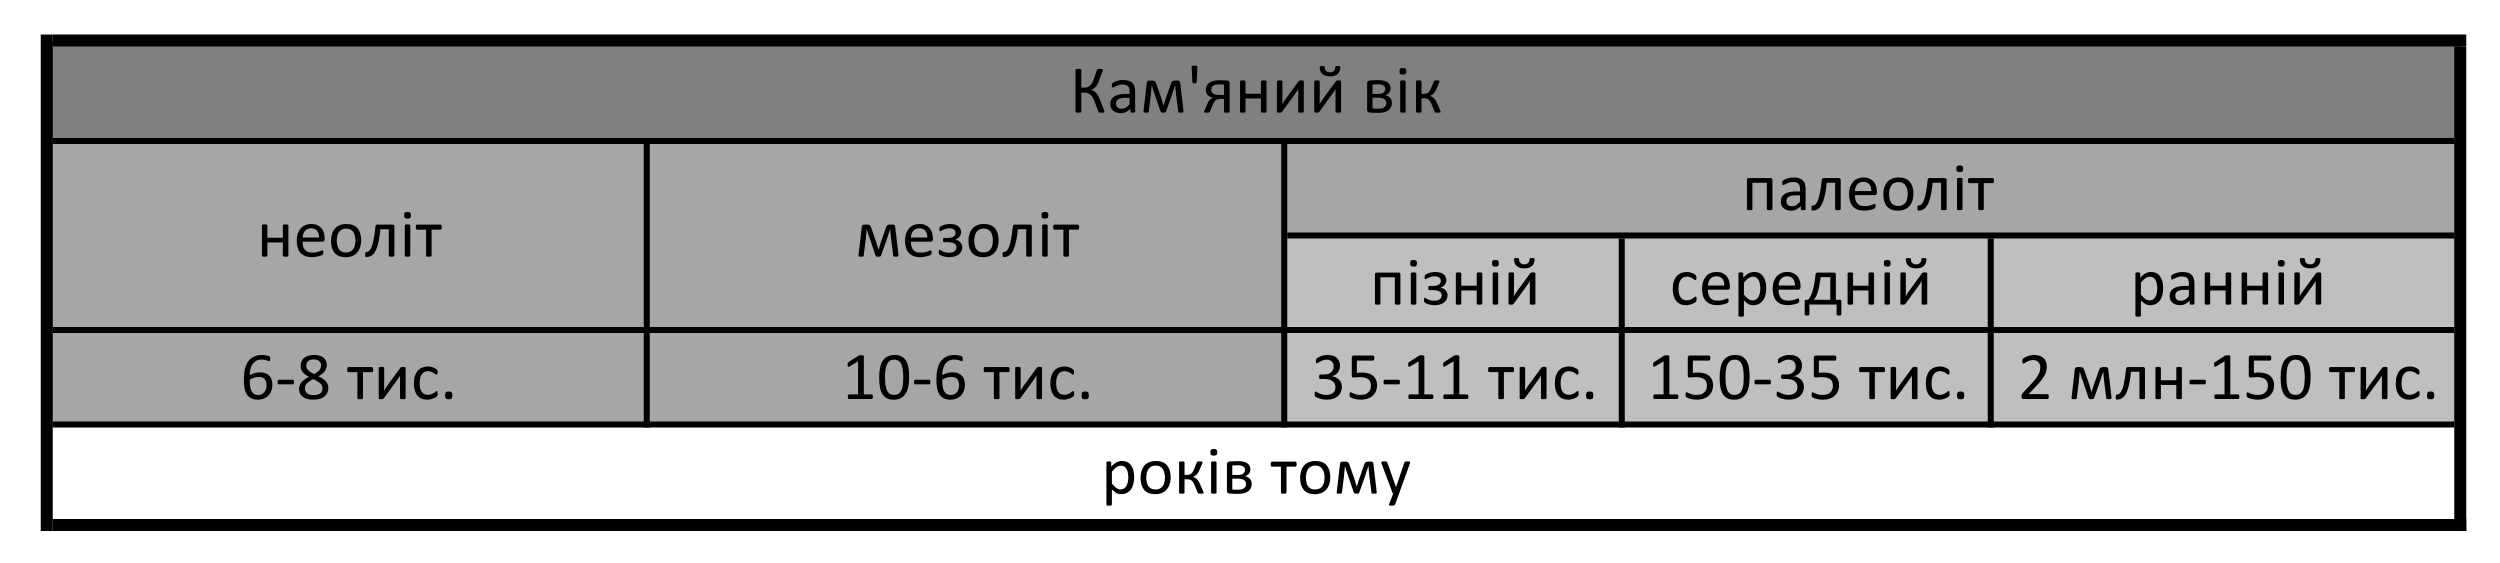 <?xml version="1.0" encoding="UTF-8"?>
<svg xmlns="http://www.w3.org/2000/svg" xmlns:xlink="http://www.w3.org/1999/xlink" width="400pt" height="90pt" viewBox="0 0 400 90" version="1.1">
<defs>
<g>
<symbol overflow="visible" id="glyph0-0">
<path style="stroke:none;" d="M 5.25 -6.953 L 5.25 0 L 0.234 0 L 0.234 -6.953 Z M 4.781 -0.438 L 4.781 -6.516 L 0.688 -6.516 L 0.688 -0.438 Z M 4.125 -4.594 C 4.125 -4.383 4.094 -4.195 4.031 -4.031 C 3.969 -3.863 3.879 -3.723 3.766 -3.609 C 3.648 -3.492 3.516 -3.406 3.359 -3.344 C 3.203 -3.281 3.035 -3.242 2.859 -3.234 L 2.828 -2.422 C 2.828 -2.379 2.801 -2.352 2.75 -2.344 C 2.695 -2.332 2.625 -2.328 2.531 -2.328 C 2.477 -2.328 2.43 -2.328 2.391 -2.328 C 2.359 -2.328 2.328 -2.332 2.297 -2.344 C 2.273 -2.352 2.258 -2.363 2.25 -2.375 C 2.238 -2.383 2.234 -2.398 2.234 -2.422 L 2.219 -3.406 C 2.207 -3.508 2.227 -3.582 2.281 -3.625 C 2.332 -3.676 2.398 -3.703 2.484 -3.703 L 2.578 -3.703 C 2.734 -3.703 2.863 -3.723 2.969 -3.766 C 3.082 -3.805 3.172 -3.863 3.234 -3.938 C 3.305 -4.02 3.352 -4.113 3.375 -4.219 C 3.406 -4.32 3.422 -4.43 3.422 -4.547 C 3.422 -4.805 3.348 -5.016 3.203 -5.172 C 3.055 -5.328 2.82 -5.406 2.5 -5.406 C 2.363 -5.406 2.238 -5.391 2.125 -5.359 C 2.02 -5.336 1.926 -5.305 1.844 -5.266 C 1.758 -5.234 1.691 -5.203 1.641 -5.172 C 1.586 -5.148 1.551 -5.141 1.531 -5.141 C 1.52 -5.141 1.508 -5.141 1.5 -5.141 C 1.488 -5.148 1.473 -5.164 1.453 -5.188 C 1.441 -5.207 1.43 -5.234 1.422 -5.266 C 1.422 -5.297 1.422 -5.344 1.422 -5.406 C 1.422 -5.469 1.426 -5.516 1.438 -5.547 C 1.445 -5.586 1.469 -5.625 1.5 -5.656 C 1.52 -5.676 1.566 -5.703 1.641 -5.734 C 1.711 -5.773 1.797 -5.805 1.891 -5.828 C 1.992 -5.859 2.102 -5.883 2.219 -5.906 C 2.344 -5.938 2.461 -5.953 2.578 -5.953 C 2.848 -5.953 3.078 -5.914 3.266 -5.844 C 3.461 -5.77 3.625 -5.672 3.75 -5.547 C 3.875 -5.422 3.969 -5.273 4.031 -5.109 C 4.094 -4.953 4.125 -4.781 4.125 -4.594 Z M 2.953 -1.469 C 2.953 -1.395 2.941 -1.332 2.922 -1.281 C 2.91 -1.227 2.891 -1.188 2.859 -1.156 C 2.828 -1.125 2.785 -1.098 2.734 -1.078 C 2.691 -1.066 2.629 -1.062 2.547 -1.062 C 2.473 -1.062 2.41 -1.066 2.359 -1.078 C 2.305 -1.098 2.266 -1.125 2.234 -1.156 C 2.203 -1.188 2.176 -1.227 2.156 -1.281 C 2.145 -1.332 2.141 -1.395 2.141 -1.469 C 2.141 -1.539 2.145 -1.602 2.156 -1.656 C 2.176 -1.707 2.203 -1.75 2.234 -1.781 C 2.266 -1.812 2.305 -1.832 2.359 -1.844 C 2.41 -1.863 2.473 -1.875 2.547 -1.875 C 2.629 -1.875 2.691 -1.863 2.734 -1.844 C 2.785 -1.832 2.828 -1.812 2.859 -1.781 C 2.891 -1.75 2.91 -1.707 2.922 -1.656 C 2.941 -1.602 2.953 -1.539 2.953 -1.469 Z M 0 2.125 Z M 0 2.125 "/>
</symbol>
<symbol overflow="visible" id="glyph0-1">
<path style="stroke:none;" d="M 4.906 -0.141 C 4.906 -0.109 4.895 -0.082 4.875 -0.062 C 4.863 -0.039 4.844 -0.02 4.812 0 C 4.781 0.008 4.734 0.016 4.672 0.016 C 4.617 0.023 4.551 0.031 4.469 0.031 C 4.375 0.031 4.297 0.023 4.234 0.016 C 4.18 0.016 4.141 0.008 4.109 0 C 4.078 -0.02 4.051 -0.039 4.031 -0.062 C 4.02 -0.082 4.016 -0.109 4.016 -0.141 L 4.016 -4.359 L 1.703 -4.359 L 1.703 -0.141 C 1.703 -0.109 1.695 -0.082 1.688 -0.062 C 1.676 -0.039 1.648 -0.02 1.609 0 C 1.578 0.008 1.531 0.016 1.469 0.016 C 1.414 0.023 1.348 0.031 1.266 0.031 C 1.18 0.031 1.109 0.023 1.047 0.016 C 0.992 0.016 0.945 0.008 0.906 0 C 0.875 -0.02 0.852 -0.039 0.844 -0.062 C 0.832 -0.082 0.828 -0.109 0.828 -0.141 L 0.828 -4.797 C 0.828 -4.898 0.848 -4.977 0.891 -5.031 C 0.941 -5.082 1.008 -5.109 1.094 -5.109 L 4.641 -5.109 C 4.723 -5.109 4.785 -5.082 4.828 -5.031 C 4.879 -4.977 4.906 -4.898 4.906 -4.797 Z M 4.906 -0.141 "/>
</symbol>
<symbol overflow="visible" id="glyph0-2">
<path style="stroke:none;" d="M 1.703 -0.141 C 1.703 -0.109 1.695 -0.082 1.688 -0.062 C 1.676 -0.039 1.648 -0.02 1.609 0 C 1.578 0.008 1.531 0.016 1.469 0.016 C 1.414 0.023 1.348 0.031 1.266 0.031 C 1.18 0.031 1.109 0.023 1.047 0.016 C 0.992 0.016 0.945 0.008 0.906 0 C 0.875 -0.02 0.852 -0.039 0.844 -0.062 C 0.832 -0.082 0.828 -0.109 0.828 -0.141 L 0.828 -4.969 C 0.828 -4.988 0.832 -5.008 0.844 -5.031 C 0.852 -5.062 0.875 -5.082 0.906 -5.094 C 0.945 -5.102 0.992 -5.113 1.047 -5.125 C 1.109 -5.133 1.18 -5.141 1.266 -5.141 C 1.348 -5.141 1.414 -5.133 1.469 -5.125 C 1.531 -5.113 1.578 -5.102 1.609 -5.094 C 1.648 -5.082 1.676 -5.062 1.688 -5.031 C 1.695 -5.008 1.703 -4.988 1.703 -4.969 Z M 1.812 -6.594 C 1.812 -6.395 1.77 -6.254 1.688 -6.172 C 1.613 -6.098 1.469 -6.062 1.25 -6.062 C 1.051 -6.062 0.91 -6.098 0.828 -6.172 C 0.754 -6.242 0.719 -6.383 0.719 -6.594 C 0.719 -6.801 0.754 -6.941 0.828 -7.016 C 0.91 -7.086 1.055 -7.125 1.266 -7.125 C 1.473 -7.125 1.613 -7.086 1.688 -7.016 C 1.77 -6.941 1.812 -6.801 1.812 -6.594 Z M 1.812 -6.594 "/>
</symbol>
<symbol overflow="visible" id="glyph0-3">
<path style="stroke:none;" d="M 4.172 -1.469 C 4.172 -1.227 4.117 -1.008 4.016 -0.812 C 3.922 -0.625 3.781 -0.457 3.594 -0.312 C 3.414 -0.176 3.195 -0.07 2.938 0 C 2.676 0.07 2.379 0.109 2.047 0.109 C 1.859 0.109 1.68 0.094 1.516 0.062 C 1.359 0.031 1.211 -0.004 1.078 -0.047 C 0.941 -0.086 0.828 -0.129 0.734 -0.172 C 0.648 -0.223 0.586 -0.266 0.547 -0.297 C 0.516 -0.328 0.488 -0.352 0.469 -0.375 C 0.445 -0.406 0.43 -0.438 0.422 -0.469 C 0.422 -0.5 0.414 -0.535 0.406 -0.578 C 0.406 -0.629 0.406 -0.688 0.406 -0.75 C 0.406 -0.812 0.406 -0.863 0.406 -0.906 C 0.414 -0.945 0.426 -0.977 0.438 -1 C 0.445 -1.02 0.457 -1.035 0.469 -1.047 C 0.488 -1.066 0.508 -1.078 0.531 -1.078 C 0.57 -1.078 0.629 -1.051 0.703 -1 C 0.773 -0.945 0.867 -0.891 0.984 -0.828 C 1.098 -0.773 1.242 -0.723 1.422 -0.672 C 1.598 -0.629 1.812 -0.609 2.062 -0.609 C 2.238 -0.609 2.398 -0.625 2.547 -0.656 C 2.691 -0.695 2.812 -0.754 2.906 -0.828 C 3.008 -0.898 3.086 -0.988 3.141 -1.094 C 3.203 -1.207 3.234 -1.336 3.234 -1.484 C 3.234 -1.609 3.203 -1.723 3.141 -1.828 C 3.086 -1.93 3.004 -2.016 2.891 -2.078 C 2.773 -2.148 2.629 -2.203 2.453 -2.234 C 2.273 -2.273 2.062 -2.297 1.812 -2.297 L 1.266 -2.297 C 1.234 -2.297 1.207 -2.301 1.188 -2.312 C 1.164 -2.332 1.145 -2.352 1.125 -2.375 C 1.102 -2.406 1.086 -2.441 1.078 -2.484 C 1.078 -2.535 1.078 -2.586 1.078 -2.641 C 1.078 -2.703 1.082 -2.754 1.094 -2.797 C 1.102 -2.836 1.113 -2.867 1.125 -2.891 C 1.145 -2.922 1.164 -2.941 1.188 -2.953 C 1.207 -2.961 1.234 -2.969 1.266 -2.969 L 1.781 -2.969 C 2.008 -2.969 2.203 -2.984 2.359 -3.016 C 2.523 -3.055 2.66 -3.113 2.766 -3.188 C 2.879 -3.258 2.961 -3.344 3.016 -3.438 C 3.066 -3.539 3.094 -3.66 3.094 -3.797 C 3.094 -3.91 3.066 -4.016 3.016 -4.109 C 2.961 -4.203 2.895 -4.273 2.812 -4.328 C 2.727 -4.391 2.625 -4.438 2.5 -4.469 C 2.383 -4.5 2.254 -4.516 2.109 -4.516 C 1.891 -4.516 1.695 -4.488 1.531 -4.438 C 1.363 -4.383 1.219 -4.328 1.094 -4.266 C 0.969 -4.211 0.863 -4.16 0.781 -4.109 C 0.707 -4.066 0.656 -4.047 0.625 -4.047 C 0.602 -4.047 0.582 -4.047 0.562 -4.047 C 0.551 -4.055 0.539 -4.07 0.531 -4.094 C 0.52 -4.125 0.508 -4.16 0.5 -4.203 C 0.5 -4.242 0.5 -4.289 0.5 -4.344 C 0.5 -4.445 0.504 -4.531 0.516 -4.594 C 0.535 -4.656 0.566 -4.707 0.609 -4.75 C 0.648 -4.789 0.723 -4.836 0.828 -4.891 C 0.941 -4.953 1.066 -5.004 1.203 -5.047 C 1.348 -5.098 1.504 -5.133 1.672 -5.156 C 1.848 -5.188 2.023 -5.203 2.203 -5.203 C 2.461 -5.203 2.703 -5.176 2.922 -5.125 C 3.141 -5.07 3.328 -4.988 3.484 -4.875 C 3.641 -4.758 3.758 -4.617 3.844 -4.453 C 3.938 -4.285 3.984 -4.094 3.984 -3.875 C 3.984 -3.738 3.957 -3.609 3.906 -3.484 C 3.863 -3.367 3.801 -3.258 3.719 -3.156 C 3.645 -3.062 3.547 -2.973 3.422 -2.891 C 3.305 -2.816 3.18 -2.758 3.047 -2.719 L 3.031 -2.703 C 3.164 -2.691 3.301 -2.648 3.438 -2.578 C 3.57 -2.516 3.691 -2.43 3.797 -2.328 C 3.91 -2.223 4 -2.098 4.062 -1.953 C 4.133 -1.805 4.172 -1.645 4.172 -1.469 Z M 4.172 -1.469 "/>
</symbol>
<symbol overflow="visible" id="glyph0-4">
<path style="stroke:none;" d="M 5.062 -0.141 C 5.062 -0.109 5.051 -0.082 5.031 -0.062 C 5.02 -0.039 5 -0.02 4.969 0 C 4.938 0.008 4.891 0.016 4.828 0.016 C 4.773 0.023 4.707 0.031 4.625 0.031 C 4.531 0.031 4.453 0.023 4.391 0.016 C 4.336 0.016 4.297 0.008 4.266 0 C 4.234 -0.02 4.207 -0.039 4.188 -0.062 C 4.176 -0.082 4.172 -0.109 4.172 -0.141 L 4.172 -2.25 L 1.703 -2.25 L 1.703 -0.141 C 1.703 -0.109 1.695 -0.082 1.688 -0.062 C 1.676 -0.039 1.648 -0.02 1.609 0 C 1.578 0.008 1.531 0.016 1.469 0.016 C 1.414 0.023 1.348 0.031 1.266 0.031 C 1.18 0.031 1.109 0.023 1.047 0.016 C 0.992 0.016 0.945 0.008 0.906 0 C 0.875 -0.02 0.852 -0.039 0.844 -0.062 C 0.832 -0.082 0.828 -0.109 0.828 -0.141 L 0.828 -4.969 C 0.828 -5 0.832 -5.023 0.844 -5.047 C 0.852 -5.066 0.875 -5.082 0.906 -5.094 C 0.945 -5.113 0.992 -5.125 1.047 -5.125 C 1.109 -5.133 1.18 -5.141 1.266 -5.141 C 1.348 -5.141 1.414 -5.133 1.469 -5.125 C 1.531 -5.125 1.578 -5.113 1.609 -5.094 C 1.648 -5.082 1.676 -5.066 1.688 -5.047 C 1.695 -5.023 1.703 -5 1.703 -4.969 L 1.703 -3 L 4.172 -3 L 4.172 -4.969 C 4.172 -5 4.176 -5.023 4.188 -5.047 C 4.207 -5.066 4.234 -5.082 4.266 -5.094 C 4.297 -5.113 4.336 -5.125 4.391 -5.125 C 4.453 -5.133 4.531 -5.141 4.625 -5.141 C 4.707 -5.141 4.773 -5.133 4.828 -5.125 C 4.891 -5.125 4.938 -5.113 4.969 -5.094 C 5 -5.082 5.02 -5.066 5.031 -5.047 C 5.051 -5.023 5.062 -5 5.062 -4.969 Z M 5.062 -0.141 "/>
</symbol>
<symbol overflow="visible" id="glyph0-5">
<path style="stroke:none;" d="M 5.125 -0.125 C 5.125 -0.102 5.113 -0.082 5.094 -0.062 C 5.082 -0.039 5.062 -0.02 5.031 0 C 5 0.008 4.953 0.016 4.891 0.016 C 4.836 0.023 4.77 0.031 4.688 0.031 C 4.602 0.031 4.531 0.023 4.469 0.016 C 4.414 0.016 4.367 0.008 4.328 0 C 4.297 -0.02 4.27 -0.039 4.25 -0.062 C 4.238 -0.082 4.234 -0.102 4.234 -0.125 L 4.234 -2.906 C 4.234 -3.051 4.234 -3.195 4.234 -3.344 C 4.242 -3.488 4.254 -3.629 4.266 -3.766 C 4.18 -3.617 4.086 -3.477 3.984 -3.344 C 3.891 -3.207 3.797 -3.07 3.703 -2.938 L 1.656 -0.125 C 1.625 -0.102 1.598 -0.078 1.578 -0.047 C 1.555 -0.023 1.531 -0.008 1.5 0 C 1.477 0.008 1.441 0.016 1.391 0.016 C 1.348 0.023 1.289 0.031 1.219 0.031 C 1.133 0.031 1.066 0.023 1.016 0.016 C 0.973 0.016 0.938 0.008 0.906 0 C 0.875 -0.02 0.852 -0.039 0.844 -0.062 C 0.832 -0.082 0.828 -0.102 0.828 -0.125 L 0.828 -4.969 C 0.828 -5 0.832 -5.023 0.844 -5.047 C 0.852 -5.066 0.875 -5.082 0.906 -5.094 C 0.945 -5.113 0.992 -5.125 1.047 -5.125 C 1.109 -5.133 1.176 -5.141 1.25 -5.141 C 1.426 -5.141 1.547 -5.125 1.609 -5.094 C 1.672 -5.062 1.703 -5.02 1.703 -4.969 L 1.703 -2.172 C 1.703 -2.035 1.695 -1.895 1.688 -1.75 C 1.688 -1.613 1.68 -1.477 1.672 -1.344 C 1.754 -1.477 1.836 -1.609 1.922 -1.734 C 2.004 -1.867 2.094 -2 2.188 -2.125 L 4.266 -4.969 C 4.285 -5 4.305 -5.023 4.328 -5.047 C 4.359 -5.066 4.391 -5.082 4.422 -5.094 C 4.453 -5.113 4.488 -5.125 4.531 -5.125 C 4.582 -5.133 4.648 -5.141 4.734 -5.141 C 4.805 -5.141 4.867 -5.133 4.922 -5.125 C 4.973 -5.125 5.016 -5.113 5.047 -5.094 C 5.078 -5.082 5.098 -5.066 5.109 -5.047 C 5.117 -5.023 5.125 -5 5.125 -4.969 Z M 5 -7.25 C 5 -7.039 4.969 -6.848 4.906 -6.672 C 4.852 -6.492 4.758 -6.336 4.625 -6.203 C 4.488 -6.066 4.316 -5.961 4.109 -5.891 C 3.898 -5.816 3.648 -5.781 3.359 -5.781 C 3.086 -5.781 2.848 -5.812 2.641 -5.875 C 2.43 -5.945 2.258 -6.047 2.125 -6.172 C 1.988 -6.297 1.883 -6.445 1.812 -6.625 C 1.738 -6.812 1.703 -7.02 1.703 -7.25 C 1.703 -7.289 1.707 -7.32 1.719 -7.344 C 1.738 -7.363 1.766 -7.379 1.797 -7.391 C 1.828 -7.41 1.867 -7.422 1.922 -7.422 C 1.984 -7.43 2.055 -7.438 2.141 -7.438 C 2.223 -7.438 2.285 -7.43 2.328 -7.422 C 2.379 -7.422 2.422 -7.41 2.453 -7.391 C 2.484 -7.367 2.5 -7.344 2.5 -7.312 C 2.508 -7.289 2.516 -7.258 2.516 -7.219 C 2.516 -7.102 2.531 -6.992 2.562 -6.891 C 2.602 -6.797 2.66 -6.711 2.734 -6.641 C 2.805 -6.578 2.895 -6.523 3 -6.484 C 3.102 -6.441 3.223 -6.422 3.359 -6.422 C 3.492 -6.422 3.613 -6.441 3.719 -6.484 C 3.82 -6.523 3.906 -6.578 3.969 -6.641 C 4.039 -6.711 4.094 -6.801 4.125 -6.906 C 4.164 -7.008 4.188 -7.117 4.188 -7.234 C 4.188 -7.266 4.191 -7.289 4.203 -7.312 C 4.211 -7.344 4.227 -7.367 4.25 -7.391 C 4.281 -7.41 4.316 -7.422 4.359 -7.422 C 4.41 -7.43 4.477 -7.438 4.562 -7.438 C 4.656 -7.438 4.727 -7.43 4.781 -7.422 C 4.832 -7.422 4.875 -7.41 4.906 -7.391 C 4.945 -7.379 4.973 -7.363 4.984 -7.344 C 4.992 -7.32 5 -7.289 5 -7.25 Z M 1 -5.109 Z M 1 -5.109 "/>
</symbol>
<symbol overflow="visible" id="glyph0-6">
<path style="stroke:none;" d="M 4.297 -0.875 C 4.297 -0.812 4.289 -0.754 4.281 -0.703 C 4.281 -0.66 4.273 -0.625 4.266 -0.594 C 4.266 -0.562 4.254 -0.535 4.234 -0.516 C 4.223 -0.492 4.195 -0.457 4.156 -0.406 C 4.113 -0.363 4.035 -0.312 3.922 -0.25 C 3.816 -0.188 3.695 -0.129 3.562 -0.078 C 3.426 -0.023 3.281 0.016 3.125 0.047 C 2.969 0.086 2.805 0.109 2.641 0.109 C 2.285 0.109 1.973 0.051 1.703 -0.062 C 1.441 -0.176 1.219 -0.344 1.031 -0.562 C 0.852 -0.789 0.719 -1.062 0.625 -1.375 C 0.531 -1.695 0.484 -2.07 0.484 -2.5 C 0.484 -2.969 0.539 -3.375 0.656 -3.719 C 0.77 -4.062 0.926 -4.344 1.125 -4.562 C 1.332 -4.781 1.57 -4.941 1.844 -5.047 C 2.125 -5.148 2.422 -5.203 2.734 -5.203 C 2.891 -5.203 3.039 -5.188 3.188 -5.156 C 3.332 -5.133 3.461 -5.098 3.578 -5.047 C 3.703 -5.004 3.812 -4.953 3.906 -4.891 C 4.008 -4.828 4.082 -4.773 4.125 -4.734 C 4.164 -4.691 4.191 -4.656 4.203 -4.625 C 4.223 -4.602 4.238 -4.57 4.25 -4.531 C 4.258 -4.5 4.266 -4.461 4.266 -4.422 C 4.273 -4.379 4.281 -4.328 4.281 -4.266 C 4.281 -4.129 4.258 -4.031 4.219 -3.969 C 4.188 -3.914 4.148 -3.891 4.109 -3.891 C 4.055 -3.891 3.992 -3.914 3.922 -3.969 C 3.848 -4.031 3.758 -4.098 3.656 -4.172 C 3.551 -4.242 3.422 -4.305 3.266 -4.359 C 3.117 -4.422 2.941 -4.453 2.734 -4.453 C 2.305 -4.453 1.977 -4.285 1.75 -3.953 C 1.52 -3.629 1.406 -3.16 1.406 -2.547 C 1.406 -2.234 1.43 -1.957 1.484 -1.719 C 1.547 -1.488 1.633 -1.289 1.75 -1.125 C 1.863 -0.969 2.004 -0.852 2.172 -0.781 C 2.336 -0.707 2.531 -0.672 2.75 -0.672 C 2.957 -0.672 3.133 -0.703 3.281 -0.766 C 3.438 -0.828 3.57 -0.895 3.688 -0.969 C 3.801 -1.051 3.895 -1.125 3.969 -1.188 C 4.051 -1.25 4.113 -1.281 4.156 -1.281 C 4.176 -1.281 4.195 -1.27 4.219 -1.25 C 4.238 -1.238 4.254 -1.219 4.266 -1.188 C 4.273 -1.156 4.281 -1.113 4.281 -1.062 C 4.289 -1.008 4.297 -0.945 4.297 -0.875 Z M 4.297 -0.875 "/>
</symbol>
<symbol overflow="visible" id="glyph0-7">
<path style="stroke:none;" d="M 4.953 -2.766 C 4.953 -2.617 4.914 -2.516 4.844 -2.453 C 4.77 -2.398 4.691 -2.375 4.609 -2.375 L 1.438 -2.375 C 1.438 -2.102 1.461 -1.859 1.516 -1.641 C 1.566 -1.43 1.656 -1.25 1.781 -1.094 C 1.906 -0.938 2.066 -0.816 2.266 -0.734 C 2.473 -0.66 2.723 -0.625 3.016 -0.625 C 3.242 -0.625 3.445 -0.641 3.625 -0.672 C 3.801 -0.711 3.953 -0.754 4.078 -0.797 C 4.211 -0.848 4.32 -0.891 4.406 -0.922 C 4.488 -0.961 4.551 -0.984 4.594 -0.984 C 4.625 -0.984 4.645 -0.977 4.656 -0.969 C 4.676 -0.957 4.691 -0.938 4.703 -0.906 C 4.723 -0.883 4.734 -0.848 4.734 -0.797 C 4.742 -0.754 4.75 -0.703 4.75 -0.641 C 4.75 -0.586 4.742 -0.547 4.734 -0.516 C 4.734 -0.484 4.727 -0.453 4.719 -0.422 C 4.719 -0.398 4.707 -0.379 4.688 -0.359 C 4.676 -0.336 4.66 -0.316 4.641 -0.297 C 4.629 -0.273 4.57 -0.238 4.469 -0.188 C 4.375 -0.145 4.25 -0.102 4.094 -0.062 C 3.945 -0.02 3.77 0.016 3.562 0.047 C 3.363 0.086 3.148 0.109 2.922 0.109 C 2.523 0.109 2.176 0.051 1.875 -0.062 C 1.57 -0.176 1.316 -0.344 1.109 -0.562 C 0.91 -0.781 0.758 -1.051 0.656 -1.375 C 0.551 -1.707 0.5 -2.094 0.5 -2.531 C 0.5 -2.945 0.551 -3.316 0.656 -3.641 C 0.77 -3.973 0.926 -4.254 1.125 -4.484 C 1.32 -4.723 1.562 -4.898 1.844 -5.016 C 2.133 -5.141 2.457 -5.203 2.812 -5.203 C 3.195 -5.203 3.52 -5.141 3.781 -5.016 C 4.051 -4.898 4.27 -4.738 4.438 -4.531 C 4.613 -4.332 4.742 -4.094 4.828 -3.812 C 4.91 -3.531 4.953 -3.234 4.953 -2.922 Z M 4.062 -3.031 C 4.07 -3.488 3.969 -3.848 3.75 -4.109 C 3.531 -4.379 3.207 -4.516 2.781 -4.516 C 2.562 -4.516 2.367 -4.473 2.203 -4.391 C 2.035 -4.305 1.895 -4.195 1.781 -4.062 C 1.676 -3.926 1.594 -3.766 1.531 -3.578 C 1.469 -3.398 1.438 -3.219 1.438 -3.031 Z M 4.062 -3.031 "/>
</symbol>
<symbol overflow="visible" id="glyph0-8">
<path style="stroke:none;" d="M 5.266 -2.625 C 5.266 -2.207 5.219 -1.828 5.125 -1.484 C 5.039 -1.148 4.91 -0.863 4.734 -0.625 C 4.555 -0.395 4.332 -0.211 4.062 -0.078 C 3.801 0.047 3.504 0.109 3.172 0.109 C 3.023 0.109 2.891 0.094 2.766 0.062 C 2.648 0.031 2.535 -0.016 2.422 -0.078 C 2.305 -0.141 2.191 -0.219 2.078 -0.312 C 1.961 -0.406 1.836 -0.516 1.703 -0.641 L 1.703 1.781 C 1.703 1.812 1.695 1.836 1.688 1.859 C 1.676 1.879 1.648 1.895 1.609 1.906 C 1.578 1.926 1.531 1.938 1.469 1.938 C 1.414 1.945 1.348 1.953 1.266 1.953 C 1.18 1.953 1.109 1.945 1.047 1.938 C 0.992 1.938 0.945 1.926 0.906 1.906 C 0.875 1.895 0.852 1.879 0.844 1.859 C 0.832 1.836 0.828 1.812 0.828 1.781 L 0.828 -4.969 C 0.828 -5 0.832 -5.023 0.844 -5.047 C 0.852 -5.066 0.875 -5.082 0.906 -5.094 C 0.938 -5.113 0.973 -5.125 1.016 -5.125 C 1.066 -5.133 1.129 -5.141 1.203 -5.141 C 1.285 -5.141 1.348 -5.133 1.391 -5.125 C 1.441 -5.125 1.484 -5.113 1.516 -5.094 C 1.547 -5.082 1.566 -5.066 1.578 -5.047 C 1.586 -5.023 1.594 -5 1.594 -4.969 L 1.594 -4.312 C 1.75 -4.469 1.895 -4.598 2.031 -4.703 C 2.164 -4.816 2.301 -4.91 2.438 -4.984 C 2.57 -5.055 2.711 -5.109 2.859 -5.141 C 3.004 -5.18 3.156 -5.203 3.312 -5.203 C 3.664 -5.203 3.969 -5.133 4.219 -5 C 4.469 -4.863 4.664 -4.676 4.812 -4.438 C 4.969 -4.207 5.082 -3.938 5.156 -3.625 C 5.227 -3.312 5.266 -2.977 5.266 -2.625 Z M 4.328 -2.531 C 4.328 -2.77 4.305 -3.004 4.266 -3.234 C 4.234 -3.473 4.172 -3.68 4.078 -3.859 C 3.992 -4.035 3.875 -4.176 3.719 -4.281 C 3.562 -4.395 3.367 -4.453 3.141 -4.453 C 3.023 -4.453 2.91 -4.43 2.797 -4.391 C 2.691 -4.359 2.582 -4.305 2.469 -4.234 C 2.352 -4.16 2.234 -4.062 2.109 -3.938 C 1.984 -3.82 1.848 -3.676 1.703 -3.5 L 1.703 -1.578 C 1.953 -1.285 2.188 -1.055 2.406 -0.891 C 2.625 -0.734 2.852 -0.656 3.094 -0.656 C 3.312 -0.656 3.5 -0.707 3.656 -0.812 C 3.82 -0.926 3.953 -1.07 4.047 -1.25 C 4.141 -1.426 4.207 -1.625 4.25 -1.844 C 4.301 -2.07 4.328 -2.301 4.328 -2.531 Z M 4.328 -2.531 "/>
</symbol>
<symbol overflow="visible" id="glyph0-9">
<path style="stroke:none;" d="M 0.875 1.625 C 0.875 1.645 0.867 1.66 0.859 1.672 C 0.848 1.691 0.828 1.707 0.797 1.719 C 0.766 1.727 0.723 1.738 0.672 1.75 C 0.629 1.758 0.578 1.766 0.516 1.766 C 0.43 1.766 0.363 1.758 0.312 1.75 C 0.27 1.738 0.234 1.727 0.203 1.719 C 0.172 1.707 0.148 1.691 0.141 1.672 C 0.129 1.66 0.125 1.645 0.125 1.625 L 0.125 -0.531 C 0.125 -0.625 0.133 -0.68 0.156 -0.703 C 0.188 -0.734 0.242 -0.75 0.328 -0.75 L 0.672 -0.75 C 0.805 -0.914 0.93 -1.098 1.047 -1.297 C 1.16 -1.504 1.266 -1.766 1.359 -2.078 C 1.461 -2.398 1.555 -2.781 1.641 -3.219 C 1.723 -3.656 1.797 -4.18 1.859 -4.797 C 1.867 -4.848 1.879 -4.895 1.891 -4.938 C 1.898 -4.977 1.914 -5.008 1.938 -5.031 C 1.969 -5.051 2 -5.066 2.031 -5.078 C 2.062 -5.098 2.098 -5.109 2.141 -5.109 L 4.828 -5.109 C 4.91 -5.109 4.977 -5.082 5.031 -5.031 C 5.082 -4.977 5.109 -4.898 5.109 -4.797 L 5.109 -0.75 L 5.781 -0.75 C 5.852 -0.75 5.906 -0.734 5.938 -0.703 C 5.969 -0.68 5.984 -0.625 5.984 -0.531 L 5.984 1.625 C 5.984 1.645 5.977 1.66 5.969 1.672 C 5.957 1.691 5.938 1.707 5.906 1.719 C 5.875 1.727 5.832 1.738 5.781 1.75 C 5.727 1.758 5.672 1.766 5.609 1.766 C 5.535 1.766 5.473 1.758 5.422 1.75 C 5.379 1.738 5.344 1.727 5.312 1.719 C 5.281 1.707 5.258 1.691 5.25 1.672 C 5.238 1.66 5.234 1.645 5.234 1.625 L 5.234 0 L 0.875 0 Z M 4.219 -4.375 L 2.688 -4.375 C 2.602 -3.789 2.52 -3.297 2.438 -2.891 C 2.363 -2.492 2.281 -2.156 2.188 -1.875 C 2.094 -1.602 1.992 -1.379 1.891 -1.203 C 1.797 -1.035 1.695 -0.883 1.594 -0.75 L 4.219 -0.75 Z M 4.219 -4.375 "/>
</symbol>
<symbol overflow="visible" id="glyph0-10">
<path style="stroke:none;" d=""/>
</symbol>
<symbol overflow="visible" id="glyph0-11">
<path style="stroke:none;" d="M 4.469 -0.125 C 4.469 -0.082 4.453 -0.051 4.422 -0.031 C 4.391 -0.008 4.348 0.004 4.297 0.016 C 4.254 0.023 4.18 0.031 4.078 0.031 C 3.984 0.031 3.91 0.023 3.859 0.016 C 3.805 0.004 3.766 -0.008 3.734 -0.031 C 3.711 -0.051 3.703 -0.082 3.703 -0.125 L 3.703 -0.609 C 3.492 -0.391 3.258 -0.211 3 -0.078 C 2.738 0.047 2.461 0.109 2.172 0.109 C 1.91 0.109 1.676 0.07 1.469 0 C 1.27 -0.062 1.098 -0.156 0.953 -0.281 C 0.805 -0.406 0.691 -0.555 0.609 -0.734 C 0.535 -0.922 0.5 -1.133 0.5 -1.375 C 0.5 -1.645 0.551 -1.879 0.656 -2.078 C 0.77 -2.273 0.93 -2.441 1.141 -2.578 C 1.348 -2.711 1.602 -2.812 1.906 -2.875 C 2.207 -2.938 2.547 -2.969 2.922 -2.969 L 3.578 -2.969 L 3.578 -3.359 C 3.578 -3.535 3.555 -3.695 3.516 -3.844 C 3.484 -3.988 3.422 -4.109 3.328 -4.203 C 3.242 -4.297 3.129 -4.363 2.984 -4.406 C 2.848 -4.457 2.676 -4.484 2.469 -4.484 C 2.258 -4.484 2.066 -4.457 1.891 -4.406 C 1.711 -4.352 1.555 -4.297 1.422 -4.234 C 1.297 -4.172 1.188 -4.113 1.094 -4.062 C 1.008 -4.008 0.945 -3.984 0.906 -3.984 C 0.875 -3.984 0.848 -3.988 0.828 -4 C 0.805 -4.02 0.785 -4.047 0.766 -4.078 C 0.754 -4.109 0.742 -4.145 0.734 -4.188 C 0.734 -4.227 0.734 -4.273 0.734 -4.328 C 0.734 -4.422 0.738 -4.492 0.75 -4.547 C 0.758 -4.598 0.785 -4.645 0.828 -4.688 C 0.879 -4.738 0.961 -4.797 1.078 -4.859 C 1.203 -4.922 1.344 -4.977 1.5 -5.031 C 1.656 -5.082 1.82 -5.125 2 -5.156 C 2.188 -5.188 2.375 -5.203 2.562 -5.203 C 2.906 -5.203 3.195 -5.16 3.438 -5.078 C 3.688 -5.004 3.883 -4.891 4.031 -4.734 C 4.188 -4.586 4.297 -4.398 4.359 -4.172 C 4.43 -3.953 4.469 -3.691 4.469 -3.391 Z M 3.578 -2.344 L 2.828 -2.344 C 2.578 -2.344 2.363 -2.32 2.188 -2.281 C 2.008 -2.238 1.859 -2.176 1.734 -2.094 C 1.617 -2.008 1.535 -1.91 1.484 -1.797 C 1.43 -1.691 1.406 -1.562 1.406 -1.406 C 1.406 -1.156 1.484 -0.957 1.641 -0.812 C 1.797 -0.664 2.02 -0.594 2.312 -0.594 C 2.539 -0.594 2.754 -0.648 2.953 -0.766 C 3.148 -0.891 3.359 -1.07 3.578 -1.312 Z M 3.578 -2.344 "/>
</symbol>
<symbol overflow="visible" id="glyph0-12">
<path style="stroke:none;" d="M 5.141 -2.25 C 5.141 -1.945 5.094 -1.648 5 -1.359 C 4.906 -1.078 4.758 -0.828 4.562 -0.609 C 4.375 -0.398 4.129 -0.227 3.828 -0.094 C 3.535 0.039 3.188 0.109 2.781 0.109 C 2.488 0.109 2.234 0.07 2.016 0 C 1.797 -0.07 1.602 -0.176 1.438 -0.312 C 1.27 -0.445 1.129 -0.609 1.016 -0.797 C 0.91 -0.992 0.82 -1.211 0.75 -1.453 C 0.688 -1.703 0.641 -1.973 0.609 -2.266 C 0.586 -2.566 0.578 -2.883 0.578 -3.219 C 0.578 -3.508 0.594 -3.805 0.625 -4.109 C 0.656 -4.422 0.711 -4.719 0.797 -5 C 0.879 -5.281 0.988 -5.547 1.125 -5.797 C 1.27 -6.047 1.445 -6.258 1.656 -6.438 C 1.875 -6.625 2.129 -6.77 2.422 -6.875 C 2.723 -6.988 3.07 -7.047 3.469 -7.047 C 3.594 -7.047 3.723 -7.035 3.859 -7.016 C 4.004 -7.004 4.133 -6.984 4.25 -6.953 C 4.363 -6.93 4.457 -6.906 4.531 -6.875 C 4.613 -6.844 4.664 -6.816 4.688 -6.797 C 4.719 -6.773 4.738 -6.75 4.75 -6.719 C 4.758 -6.695 4.766 -6.672 4.766 -6.641 C 4.773 -6.617 4.781 -6.594 4.781 -6.562 C 4.789 -6.531 4.797 -6.488 4.797 -6.438 C 4.797 -6.375 4.797 -6.316 4.797 -6.266 C 4.797 -6.223 4.785 -6.188 4.766 -6.156 C 4.754 -6.125 4.738 -6.098 4.719 -6.078 C 4.695 -6.066 4.672 -6.062 4.641 -6.062 C 4.609 -6.062 4.555 -6.07 4.484 -6.094 C 4.422 -6.125 4.336 -6.156 4.234 -6.188 C 4.141 -6.219 4.02 -6.242 3.875 -6.266 C 3.738 -6.297 3.582 -6.312 3.406 -6.312 C 3.07 -6.312 2.785 -6.242 2.547 -6.109 C 2.305 -5.973 2.109 -5.789 1.953 -5.562 C 1.805 -5.332 1.695 -5.066 1.625 -4.766 C 1.551 -4.461 1.508 -4.145 1.5 -3.812 C 1.594 -3.863 1.695 -3.914 1.812 -3.969 C 1.926 -4.031 2.051 -4.082 2.188 -4.125 C 2.32 -4.164 2.469 -4.195 2.625 -4.219 C 2.781 -4.25 2.945 -4.266 3.125 -4.266 C 3.5 -4.266 3.812 -4.211 4.062 -4.109 C 4.32 -4.004 4.531 -3.863 4.688 -3.688 C 4.852 -3.508 4.969 -3.297 5.031 -3.047 C 5.102 -2.805 5.141 -2.539 5.141 -2.25 Z M 4.203 -2.172 C 4.203 -2.367 4.18 -2.551 4.141 -2.719 C 4.098 -2.895 4.031 -3.039 3.938 -3.156 C 3.844 -3.281 3.711 -3.375 3.547 -3.438 C 3.391 -3.5 3.191 -3.531 2.953 -3.531 C 2.816 -3.531 2.68 -3.52 2.547 -3.5 C 2.422 -3.477 2.297 -3.445 2.172 -3.406 C 2.047 -3.363 1.926 -3.312 1.812 -3.25 C 1.707 -3.195 1.609 -3.141 1.516 -3.078 C 1.516 -2.617 1.539 -2.234 1.594 -1.922 C 1.656 -1.609 1.742 -1.359 1.859 -1.172 C 1.973 -0.984 2.113 -0.848 2.281 -0.766 C 2.445 -0.68 2.645 -0.641 2.875 -0.641 C 3.102 -0.641 3.301 -0.68 3.469 -0.766 C 3.633 -0.859 3.77 -0.977 3.875 -1.125 C 3.988 -1.27 4.07 -1.43 4.125 -1.609 C 4.176 -1.785 4.203 -1.973 4.203 -2.172 Z M 4.203 -2.172 "/>
</symbol>
<symbol overflow="visible" id="glyph0-13">
<path style="stroke:none;" d="M 3 -2.719 C 3 -2.57 2.984 -2.473 2.953 -2.422 C 2.922 -2.367 2.875 -2.344 2.812 -2.344 L 0.562 -2.344 C 0.5 -2.344 0.453 -2.367 0.422 -2.422 C 0.391 -2.484 0.375 -2.582 0.375 -2.719 C 0.375 -2.852 0.391 -2.945 0.422 -3 C 0.453 -3.051 0.5 -3.078 0.562 -3.078 L 2.812 -3.078 C 2.844 -3.078 2.867 -3.07 2.891 -3.062 C 2.91 -3.051 2.926 -3.031 2.938 -3 C 2.957 -2.969 2.973 -2.926 2.984 -2.875 C 2.992 -2.832 3 -2.781 3 -2.719 Z M 3 -2.719 "/>
</symbol>
<symbol overflow="visible" id="glyph0-14">
<path style="stroke:none;" d="M 5.125 -1.781 C 5.125 -1.477 5.066 -1.207 4.953 -0.969 C 4.848 -0.738 4.691 -0.539 4.484 -0.375 C 4.285 -0.219 4.035 -0.098 3.734 -0.016 C 3.441 0.066 3.109 0.109 2.734 0.109 C 2.367 0.109 2.047 0.07 1.766 0 C 1.484 -0.082 1.242 -0.195 1.047 -0.344 C 0.848 -0.488 0.695 -0.664 0.594 -0.875 C 0.488 -1.094 0.438 -1.344 0.438 -1.625 C 0.438 -1.844 0.473 -2.039 0.547 -2.219 C 0.617 -2.406 0.723 -2.57 0.859 -2.719 C 0.992 -2.875 1.16 -3.02 1.359 -3.156 C 1.555 -3.289 1.773 -3.422 2.016 -3.547 C 1.805 -3.66 1.617 -3.773 1.453 -3.891 C 1.285 -4.016 1.145 -4.148 1.031 -4.297 C 0.914 -4.441 0.828 -4.598 0.766 -4.766 C 0.711 -4.93 0.688 -5.109 0.688 -5.297 C 0.688 -5.547 0.727 -5.773 0.812 -5.984 C 0.906 -6.203 1.039 -6.391 1.219 -6.547 C 1.395 -6.703 1.617 -6.82 1.891 -6.906 C 2.16 -7 2.477 -7.047 2.844 -7.047 C 3.195 -7.047 3.5 -7.004 3.75 -6.922 C 4.008 -6.836 4.223 -6.723 4.391 -6.578 C 4.555 -6.43 4.676 -6.258 4.75 -6.062 C 4.832 -5.875 4.875 -5.664 4.875 -5.438 C 4.875 -5.25 4.844 -5.07 4.781 -4.906 C 4.727 -4.738 4.645 -4.578 4.531 -4.422 C 4.414 -4.273 4.273 -4.133 4.109 -4 C 3.941 -3.875 3.75 -3.754 3.531 -3.641 C 3.789 -3.516 4.02 -3.383 4.219 -3.25 C 4.414 -3.125 4.582 -2.984 4.719 -2.828 C 4.852 -2.672 4.953 -2.508 5.016 -2.344 C 5.086 -2.176 5.125 -1.988 5.125 -1.781 Z M 3.969 -5.344 C 3.969 -5.5 3.941 -5.633 3.891 -5.75 C 3.836 -5.875 3.758 -5.977 3.656 -6.062 C 3.551 -6.156 3.426 -6.223 3.281 -6.266 C 3.133 -6.305 2.969 -6.328 2.781 -6.328 C 2.395 -6.328 2.098 -6.238 1.891 -6.062 C 1.691 -5.895 1.594 -5.656 1.594 -5.344 C 1.594 -5.207 1.617 -5.078 1.672 -4.953 C 1.723 -4.836 1.797 -4.723 1.891 -4.609 C 1.992 -4.504 2.125 -4.398 2.281 -4.297 C 2.438 -4.203 2.625 -4.098 2.844 -3.984 C 3.207 -4.172 3.484 -4.375 3.672 -4.594 C 3.867 -4.82 3.969 -5.07 3.969 -5.344 Z M 4.188 -1.688 C 4.188 -1.852 4.156 -2.004 4.094 -2.141 C 4.031 -2.273 3.938 -2.398 3.812 -2.516 C 3.695 -2.629 3.547 -2.738 3.359 -2.844 C 3.172 -2.957 2.957 -3.07 2.719 -3.188 C 2.488 -3.082 2.289 -2.973 2.125 -2.859 C 1.957 -2.742 1.816 -2.629 1.703 -2.516 C 1.598 -2.398 1.516 -2.273 1.453 -2.141 C 1.398 -2.004 1.375 -1.859 1.375 -1.703 C 1.375 -1.359 1.492 -1.094 1.734 -0.906 C 1.973 -0.719 2.328 -0.625 2.797 -0.625 C 3.254 -0.625 3.598 -0.719 3.828 -0.906 C 4.066 -1.094 4.188 -1.352 4.188 -1.688 Z M 4.188 -1.688 "/>
</symbol>
<symbol overflow="visible" id="glyph0-15">
<path style="stroke:none;" d="M 4.203 -4.703 C 4.203 -4.629 4.195 -4.566 4.188 -4.516 C 4.188 -4.473 4.176 -4.43 4.156 -4.391 C 4.145 -4.359 4.129 -4.332 4.109 -4.312 C 4.086 -4.301 4.055 -4.297 4.016 -4.297 L 2.578 -4.297 L 2.578 -0.141 C 2.578 -0.109 2.566 -0.082 2.547 -0.062 C 2.535 -0.039 2.516 -0.02 2.484 0 C 2.453 0.008 2.406 0.016 2.344 0.016 C 2.289 0.023 2.219 0.031 2.125 0.031 C 2.039 0.031 1.969 0.023 1.906 0.016 C 1.852 0.016 1.805 0.008 1.766 0 C 1.734 -0.02 1.711 -0.039 1.703 -0.062 C 1.691 -0.082 1.688 -0.109 1.688 -0.141 L 1.688 -4.297 L 0.234 -4.297 C 0.203 -4.297 0.176 -4.301 0.156 -4.312 C 0.133 -4.332 0.113 -4.359 0.094 -4.391 C 0.082 -4.43 0.07 -4.477 0.062 -4.531 C 0.051 -4.582 0.047 -4.641 0.047 -4.703 C 0.047 -4.773 0.051 -4.832 0.062 -4.875 C 0.07 -4.926 0.082 -4.969 0.094 -5 C 0.113 -5.039 0.133 -5.066 0.156 -5.078 C 0.176 -5.098 0.203 -5.109 0.234 -5.109 L 4.016 -5.109 C 4.047 -5.109 4.07 -5.098 4.094 -5.078 C 4.125 -5.066 4.145 -5.039 4.156 -5 C 4.164 -4.969 4.176 -4.926 4.188 -4.875 C 4.195 -4.82 4.203 -4.766 4.203 -4.703 Z M 4.203 -4.703 "/>
</symbol>
<symbol overflow="visible" id="glyph0-16">
<path style="stroke:none;" d="M 5.125 -0.125 C 5.125 -0.102 5.113 -0.082 5.094 -0.062 C 5.082 -0.039 5.062 -0.02 5.031 0 C 5 0.008 4.953 0.016 4.891 0.016 C 4.836 0.023 4.77 0.031 4.688 0.031 C 4.602 0.031 4.531 0.023 4.469 0.016 C 4.414 0.016 4.367 0.008 4.328 0 C 4.297 -0.02 4.27 -0.039 4.25 -0.062 C 4.238 -0.082 4.234 -0.102 4.234 -0.125 L 4.234 -2.906 C 4.234 -3.051 4.234 -3.195 4.234 -3.344 C 4.242 -3.488 4.254 -3.629 4.266 -3.766 C 4.18 -3.617 4.086 -3.477 3.984 -3.344 C 3.891 -3.207 3.797 -3.07 3.703 -2.938 L 1.656 -0.125 C 1.625 -0.102 1.598 -0.078 1.578 -0.047 C 1.555 -0.023 1.531 -0.008 1.5 0 C 1.477 0.008 1.441 0.016 1.391 0.016 C 1.348 0.023 1.289 0.031 1.219 0.031 C 1.133 0.031 1.066 0.023 1.016 0.016 C 0.973 0.016 0.938 0.008 0.906 0 C 0.875 -0.02 0.852 -0.039 0.844 -0.062 C 0.832 -0.082 0.828 -0.102 0.828 -0.125 L 0.828 -4.969 C 0.828 -5 0.832 -5.023 0.844 -5.047 C 0.852 -5.066 0.875 -5.082 0.906 -5.094 C 0.945 -5.113 0.992 -5.125 1.047 -5.125 C 1.109 -5.133 1.176 -5.141 1.25 -5.141 C 1.426 -5.141 1.547 -5.125 1.609 -5.094 C 1.672 -5.062 1.703 -5.02 1.703 -4.969 L 1.703 -2.172 C 1.703 -2.035 1.695 -1.895 1.688 -1.75 C 1.688 -1.613 1.68 -1.477 1.672 -1.344 C 1.754 -1.477 1.836 -1.609 1.922 -1.734 C 2.004 -1.867 2.094 -2 2.188 -2.125 L 4.266 -4.969 C 4.285 -5 4.305 -5.023 4.328 -5.047 C 4.359 -5.066 4.391 -5.082 4.422 -5.094 C 4.453 -5.113 4.488 -5.125 4.531 -5.125 C 4.582 -5.133 4.648 -5.141 4.734 -5.141 C 4.805 -5.141 4.867 -5.133 4.922 -5.125 C 4.973 -5.125 5.016 -5.113 5.047 -5.094 C 5.078 -5.082 5.098 -5.066 5.109 -5.047 C 5.117 -5.023 5.125 -5 5.125 -4.969 Z M 5.125 -0.125 "/>
</symbol>
<symbol overflow="visible" id="glyph0-17">
<path style="stroke:none;" d="M 1.969 -0.578 C 1.969 -0.328 1.926 -0.16 1.844 -0.078 C 1.758 0.004 1.602 0.047 1.375 0.047 C 1.164 0.047 1.02 0.004 0.938 -0.078 C 0.852 -0.16 0.812 -0.32 0.812 -0.562 C 0.812 -0.82 0.852 -0.992 0.938 -1.078 C 1.02 -1.16 1.172 -1.203 1.391 -1.203 C 1.609 -1.203 1.758 -1.16 1.844 -1.078 C 1.926 -0.992 1.969 -0.828 1.969 -0.578 Z M 1.969 -0.578 "/>
</symbol>
<symbol overflow="visible" id="glyph0-18">
<path style="stroke:none;" d="M 4.984 -0.359 C 4.984 -0.297 4.977 -0.238 4.969 -0.188 C 4.957 -0.145 4.941 -0.109 4.922 -0.078 C 4.898 -0.047 4.879 -0.023 4.859 -0.016 C 4.836 -0.004 4.812 0 4.781 0 L 1.156 0 C 1.133 0 1.109 -0.004 1.078 -0.016 C 1.055 -0.023 1.035 -0.047 1.016 -0.078 C 1.004 -0.109 0.992 -0.145 0.984 -0.188 C 0.973 -0.238 0.969 -0.297 0.969 -0.359 C 0.969 -0.43 0.973 -0.488 0.984 -0.531 C 0.992 -0.582 1.004 -0.617 1.016 -0.641 C 1.035 -0.672 1.055 -0.691 1.078 -0.703 C 1.098 -0.723 1.125 -0.734 1.156 -0.734 L 2.609 -0.734 L 2.609 -6.031 L 1.266 -5.219 C 1.191 -5.188 1.133 -5.164 1.094 -5.156 C 1.051 -5.156 1.02 -5.164 1 -5.188 C 0.977 -5.207 0.961 -5.242 0.953 -5.297 C 0.941 -5.348 0.938 -5.414 0.938 -5.5 C 0.938 -5.562 0.938 -5.613 0.938 -5.656 C 0.945 -5.695 0.957 -5.734 0.969 -5.766 C 0.977 -5.797 0.992 -5.82 1.016 -5.844 C 1.035 -5.863 1.062 -5.883 1.094 -5.906 L 2.688 -6.938 C 2.707 -6.945 2.727 -6.953 2.75 -6.953 C 2.77 -6.961 2.797 -6.973 2.828 -6.984 C 2.859 -6.992 2.895 -7 2.938 -7 C 2.977 -7 3.031 -7 3.094 -7 C 3.188 -7 3.258 -6.992 3.312 -6.984 C 3.375 -6.984 3.422 -6.973 3.453 -6.953 C 3.484 -6.941 3.504 -6.926 3.516 -6.906 C 3.523 -6.883 3.531 -6.863 3.531 -6.844 L 3.531 -0.734 L 4.781 -0.734 C 4.812 -0.734 4.836 -0.723 4.859 -0.703 C 4.891 -0.691 4.91 -0.672 4.922 -0.641 C 4.941 -0.617 4.957 -0.582 4.969 -0.531 C 4.977 -0.488 4.984 -0.43 4.984 -0.359 Z M 4.984 -0.359 "/>
</symbol>
<symbol overflow="visible" id="glyph0-19">
<path style="stroke:none;" d="M 5.188 -3.484 C 5.188 -2.953 5.145 -2.469 5.062 -2.031 C 4.977 -1.594 4.836 -1.211 4.641 -0.891 C 4.453 -0.578 4.195 -0.332 3.875 -0.156 C 3.562 0.02 3.176 0.109 2.719 0.109 C 2.281 0.109 1.91 0.031 1.609 -0.125 C 1.316 -0.281 1.078 -0.508 0.891 -0.812 C 0.711 -1.113 0.582 -1.484 0.5 -1.922 C 0.426 -2.367 0.391 -2.879 0.391 -3.453 C 0.391 -3.984 0.43 -4.469 0.516 -4.906 C 0.598 -5.352 0.734 -5.734 0.922 -6.047 C 1.117 -6.367 1.375 -6.613 1.688 -6.781 C 2.008 -6.957 2.398 -7.047 2.859 -7.047 C 3.297 -7.047 3.664 -6.969 3.969 -6.812 C 4.27 -6.656 4.508 -6.426 4.688 -6.125 C 4.875 -5.82 5.004 -5.445 5.078 -5 C 5.148 -4.562 5.188 -4.055 5.188 -3.484 Z M 4.25 -3.422 C 4.25 -3.773 4.234 -4.086 4.203 -4.359 C 4.18 -4.641 4.145 -4.883 4.094 -5.094 C 4.051 -5.301 3.988 -5.477 3.906 -5.625 C 3.832 -5.781 3.738 -5.906 3.625 -6 C 3.52 -6.102 3.398 -6.176 3.266 -6.219 C 3.129 -6.27 2.973 -6.297 2.797 -6.297 C 2.492 -6.297 2.25 -6.223 2.062 -6.078 C 1.875 -5.93 1.723 -5.734 1.609 -5.484 C 1.504 -5.234 1.43 -4.941 1.391 -4.609 C 1.348 -4.273 1.328 -3.914 1.328 -3.531 C 1.328 -3.008 1.352 -2.566 1.406 -2.203 C 1.469 -1.836 1.555 -1.539 1.672 -1.312 C 1.785 -1.082 1.93 -0.914 2.109 -0.812 C 2.297 -0.707 2.516 -0.656 2.766 -0.656 C 2.973 -0.656 3.148 -0.688 3.297 -0.75 C 3.453 -0.812 3.582 -0.898 3.688 -1.016 C 3.801 -1.141 3.895 -1.285 3.969 -1.453 C 4.039 -1.629 4.098 -1.816 4.141 -2.016 C 4.18 -2.223 4.207 -2.445 4.219 -2.688 C 4.238 -2.926 4.25 -3.172 4.25 -3.422 Z M 4.25 -3.422 "/>
</symbol>
<symbol overflow="visible" id="glyph0-20">
<path style="stroke:none;" d="M 4.906 -1.984 C 4.906 -1.672 4.848 -1.383 4.734 -1.125 C 4.629 -0.863 4.473 -0.641 4.266 -0.453 C 4.055 -0.273 3.801 -0.133 3.5 -0.031 C 3.195 0.062 2.852 0.109 2.469 0.109 C 2.227 0.109 2.008 0.086 1.812 0.047 C 1.613 0.004 1.43 -0.039 1.266 -0.094 C 1.109 -0.145 0.977 -0.195 0.875 -0.25 C 0.77 -0.301 0.703 -0.336 0.672 -0.359 C 0.648 -0.391 0.633 -0.414 0.625 -0.438 C 0.613 -0.469 0.598 -0.5 0.578 -0.531 C 0.566 -0.57 0.555 -0.617 0.547 -0.672 C 0.547 -0.723 0.547 -0.785 0.547 -0.859 C 0.547 -0.984 0.555 -1.07 0.578 -1.125 C 0.609 -1.176 0.648 -1.203 0.703 -1.203 C 0.734 -1.203 0.797 -1.172 0.891 -1.109 C 0.984 -1.055 1.102 -0.992 1.25 -0.922 C 1.406 -0.859 1.582 -0.797 1.781 -0.734 C 1.977 -0.68 2.195 -0.656 2.438 -0.656 C 2.676 -0.656 2.883 -0.688 3.062 -0.75 C 3.238 -0.812 3.391 -0.895 3.516 -1 C 3.641 -1.113 3.727 -1.25 3.781 -1.406 C 3.844 -1.562 3.875 -1.727 3.875 -1.906 C 3.875 -2.102 3.832 -2.281 3.75 -2.438 C 3.676 -2.594 3.566 -2.727 3.422 -2.844 C 3.273 -2.957 3.094 -3.047 2.875 -3.109 C 2.656 -3.172 2.41 -3.203 2.141 -3.203 L 1.484 -3.203 C 1.453 -3.203 1.422 -3.207 1.391 -3.219 C 1.367 -3.227 1.348 -3.242 1.328 -3.266 C 1.305 -3.297 1.285 -3.332 1.266 -3.375 C 1.254 -3.426 1.25 -3.492 1.25 -3.578 C 1.25 -3.641 1.254 -3.691 1.266 -3.734 C 1.285 -3.785 1.301 -3.82 1.312 -3.844 C 1.332 -3.875 1.352 -3.895 1.375 -3.906 C 1.406 -3.914 1.438 -3.922 1.469 -3.922 L 2.078 -3.922 C 2.316 -3.922 2.531 -3.953 2.719 -4.016 C 2.906 -4.078 3.062 -4.164 3.188 -4.281 C 3.32 -4.395 3.422 -4.531 3.484 -4.688 C 3.555 -4.852 3.594 -5.031 3.594 -5.219 C 3.594 -5.363 3.566 -5.5 3.516 -5.625 C 3.473 -5.758 3.406 -5.875 3.312 -5.969 C 3.227 -6.07 3.113 -6.148 2.969 -6.203 C 2.82 -6.266 2.648 -6.297 2.453 -6.297 C 2.254 -6.297 2.066 -6.266 1.891 -6.203 C 1.711 -6.141 1.555 -6.07 1.422 -6 C 1.285 -5.926 1.172 -5.859 1.078 -5.797 C 0.992 -5.734 0.93 -5.703 0.891 -5.703 C 0.867 -5.703 0.848 -5.703 0.828 -5.703 C 0.805 -5.711 0.789 -5.734 0.781 -5.766 C 0.77 -5.797 0.758 -5.832 0.75 -5.875 C 0.75 -5.926 0.75 -5.988 0.75 -6.062 C 0.75 -6.125 0.75 -6.176 0.75 -6.219 C 0.75 -6.258 0.754 -6.289 0.766 -6.312 C 0.785 -6.344 0.801 -6.367 0.812 -6.391 C 0.82 -6.422 0.844 -6.453 0.875 -6.484 C 0.914 -6.523 0.988 -6.578 1.094 -6.641 C 1.195 -6.703 1.32 -6.766 1.469 -6.828 C 1.625 -6.891 1.801 -6.941 2 -6.984 C 2.195 -7.023 2.41 -7.047 2.641 -7.047 C 2.961 -7.047 3.242 -7.004 3.484 -6.922 C 3.734 -6.848 3.938 -6.734 4.094 -6.578 C 4.258 -6.43 4.383 -6.25 4.469 -6.031 C 4.551 -5.82 4.594 -5.594 4.594 -5.344 C 4.594 -5.125 4.562 -4.922 4.5 -4.734 C 4.445 -4.547 4.363 -4.379 4.25 -4.234 C 4.133 -4.086 3.992 -3.961 3.828 -3.859 C 3.672 -3.766 3.488 -3.695 3.281 -3.656 L 3.281 -3.641 C 3.52 -3.617 3.738 -3.555 3.938 -3.453 C 4.133 -3.359 4.305 -3.238 4.453 -3.094 C 4.598 -2.957 4.707 -2.789 4.781 -2.594 C 4.863 -2.406 4.906 -2.203 4.906 -1.984 Z M 4.906 -1.984 "/>
</symbol>
<symbol overflow="visible" id="glyph0-21">
<path style="stroke:none;" d="M 4.938 -2.234 C 4.938 -1.859 4.875 -1.523 4.75 -1.234 C 4.625 -0.953 4.445 -0.707 4.219 -0.5 C 3.988 -0.301 3.711 -0.148 3.391 -0.047 C 3.078 0.055 2.727 0.109 2.344 0.109 C 2.125 0.109 1.914 0.094 1.719 0.062 C 1.531 0.031 1.359 -0.004 1.203 -0.047 C 1.055 -0.098 0.93 -0.145 0.828 -0.188 C 0.734 -0.227 0.672 -0.258 0.641 -0.281 C 0.617 -0.312 0.602 -0.336 0.594 -0.359 C 0.582 -0.379 0.57 -0.406 0.562 -0.438 C 0.551 -0.469 0.547 -0.504 0.547 -0.547 C 0.547 -0.598 0.547 -0.656 0.547 -0.719 C 0.547 -0.781 0.547 -0.832 0.547 -0.875 C 0.555 -0.926 0.566 -0.969 0.578 -1 C 0.598 -1.031 0.613 -1.051 0.625 -1.062 C 0.645 -1.082 0.672 -1.094 0.703 -1.094 C 0.734 -1.094 0.785 -1.066 0.859 -1.016 C 0.941 -0.973 1.047 -0.926 1.172 -0.875 C 1.297 -0.82 1.453 -0.77 1.641 -0.719 C 1.828 -0.676 2.051 -0.656 2.312 -0.656 C 2.551 -0.656 2.77 -0.68 2.969 -0.734 C 3.164 -0.797 3.336 -0.891 3.484 -1.016 C 3.629 -1.141 3.742 -1.289 3.828 -1.469 C 3.91 -1.656 3.953 -1.883 3.953 -2.156 C 3.953 -2.375 3.914 -2.566 3.844 -2.734 C 3.781 -2.898 3.676 -3.039 3.531 -3.156 C 3.383 -3.27 3.195 -3.352 2.969 -3.406 C 2.75 -3.469 2.488 -3.5 2.188 -3.5 C 1.969 -3.5 1.773 -3.488 1.609 -3.469 C 1.453 -3.445 1.305 -3.438 1.172 -3.438 C 1.078 -3.438 1.004 -3.457 0.953 -3.5 C 0.91 -3.551 0.891 -3.641 0.891 -3.766 L 0.891 -6.594 C 0.891 -6.719 0.914 -6.805 0.969 -6.859 C 1.031 -6.922 1.113 -6.953 1.219 -6.953 L 4.297 -6.953 C 4.328 -6.953 4.352 -6.941 4.375 -6.922 C 4.406 -6.91 4.426 -6.891 4.438 -6.859 C 4.457 -6.828 4.473 -6.785 4.484 -6.734 C 4.492 -6.68 4.5 -6.617 4.5 -6.547 C 4.5 -6.422 4.477 -6.32 4.438 -6.25 C 4.406 -6.176 4.359 -6.141 4.297 -6.141 L 1.703 -6.141 L 1.703 -4.188 C 1.828 -4.207 1.953 -4.219 2.078 -4.219 C 2.211 -4.227 2.367 -4.234 2.547 -4.234 C 2.941 -4.234 3.285 -4.188 3.578 -4.094 C 3.879 -4 4.129 -3.863 4.328 -3.688 C 4.523 -3.508 4.676 -3.297 4.781 -3.047 C 4.883 -2.805 4.938 -2.535 4.938 -2.234 Z M 4.938 -2.234 "/>
</symbol>
<symbol overflow="visible" id="glyph0-22">
<path style="stroke:none;" d="M 4.969 -0.391 C 4.969 -0.328 4.961 -0.27 4.953 -0.219 C 4.941 -0.176 4.926 -0.133 4.906 -0.094 C 4.895 -0.062 4.875 -0.035 4.844 -0.016 C 4.82 -0.004 4.797 0 4.766 0 L 0.922 0 C 0.867 0 0.82 -0.004 0.781 -0.016 C 0.75 -0.023 0.719 -0.047 0.688 -0.078 C 0.664 -0.109 0.645 -0.148 0.625 -0.203 C 0.613 -0.254 0.609 -0.32 0.609 -0.406 C 0.609 -0.477 0.609 -0.539 0.609 -0.594 C 0.617 -0.645 0.633 -0.691 0.656 -0.734 C 0.676 -0.773 0.695 -0.816 0.719 -0.859 C 0.75 -0.898 0.785 -0.941 0.828 -0.984 L 2.172 -2.422 C 2.484 -2.742 2.734 -3.035 2.922 -3.297 C 3.109 -3.566 3.254 -3.805 3.359 -4.016 C 3.461 -4.234 3.531 -4.426 3.562 -4.594 C 3.594 -4.77 3.609 -4.938 3.609 -5.094 C 3.609 -5.25 3.582 -5.395 3.531 -5.531 C 3.477 -5.664 3.406 -5.785 3.312 -5.891 C 3.219 -5.992 3.098 -6.078 2.953 -6.141 C 2.816 -6.203 2.656 -6.234 2.469 -6.234 C 2.25 -6.234 2.051 -6.203 1.875 -6.141 C 1.695 -6.078 1.539 -6.008 1.406 -5.938 C 1.281 -5.875 1.176 -5.812 1.094 -5.75 C 1.008 -5.688 0.941 -5.656 0.891 -5.656 C 0.867 -5.656 0.848 -5.66 0.828 -5.672 C 0.805 -5.691 0.789 -5.719 0.781 -5.75 C 0.77 -5.781 0.758 -5.82 0.75 -5.875 C 0.738 -5.926 0.734 -5.988 0.734 -6.062 C 0.734 -6.125 0.734 -6.172 0.734 -6.203 C 0.742 -6.242 0.754 -6.281 0.766 -6.312 C 0.773 -6.344 0.785 -6.367 0.797 -6.391 C 0.816 -6.41 0.848 -6.441 0.891 -6.484 C 0.93 -6.523 1.004 -6.578 1.109 -6.641 C 1.211 -6.703 1.344 -6.766 1.5 -6.828 C 1.664 -6.891 1.844 -6.941 2.031 -6.984 C 2.227 -7.023 2.43 -7.047 2.641 -7.047 C 2.973 -7.047 3.266 -7 3.516 -6.906 C 3.773 -6.812 3.988 -6.68 4.156 -6.516 C 4.32 -6.359 4.441 -6.172 4.516 -5.953 C 4.598 -5.734 4.641 -5.5 4.641 -5.25 C 4.641 -5.031 4.617 -4.805 4.578 -4.578 C 4.547 -4.359 4.461 -4.117 4.328 -3.859 C 4.203 -3.609 4.02 -3.328 3.781 -3.016 C 3.539 -2.703 3.223 -2.344 2.828 -1.938 L 1.734 -0.781 L 4.75 -0.781 C 4.781 -0.781 4.805 -0.77 4.828 -0.75 C 4.859 -0.738 4.883 -0.719 4.906 -0.688 C 4.926 -0.656 4.941 -0.613 4.953 -0.562 C 4.961 -0.52 4.969 -0.461 4.969 -0.391 Z M 4.969 -0.391 "/>
</symbol>
<symbol overflow="visible" id="glyph0-23">
<path style="stroke:none;" d="M 6.922 -0.188 C 6.922 -0.102 6.895 -0.047 6.844 -0.016 C 6.789 0.016 6.68 0.031 6.516 0.031 C 6.43 0.031 6.359 0.023 6.297 0.016 C 6.242 0.016 6.203 0.008 6.172 0 C 6.141 -0.008 6.113 -0.02 6.094 -0.031 C 6.082 -0.051 6.078 -0.082 6.078 -0.125 L 5.719 -2.938 C 5.707 -3.039 5.695 -3.148 5.688 -3.266 C 5.676 -3.379 5.664 -3.492 5.656 -3.609 C 5.645 -3.723 5.633 -3.836 5.625 -3.953 C 5.625 -4.078 5.617 -4.191 5.609 -4.297 L 5.594 -4.422 C 5.562 -4.316 5.523 -4.207 5.484 -4.094 C 5.453 -3.977 5.414 -3.859 5.375 -3.734 C 5.332 -3.617 5.289 -3.504 5.25 -3.391 C 5.219 -3.273 5.188 -3.164 5.156 -3.062 L 4.141 -0.188 C 4.129 -0.145 4.113 -0.109 4.094 -0.078 C 4.07 -0.055 4.039 -0.035 4 -0.016 C 3.969 0.004 3.926 0.016 3.875 0.016 C 3.82 0.023 3.758 0.031 3.688 0.031 C 3.613 0.031 3.551 0.023 3.5 0.016 C 3.445 0.016 3.406 0.008 3.375 0 C 3.344 -0.02 3.316 -0.047 3.297 -0.078 C 3.273 -0.109 3.254 -0.145 3.234 -0.188 L 2.266 -3.062 C 2.223 -3.156 2.18 -3.258 2.141 -3.375 C 2.109 -3.488 2.07 -3.602 2.031 -3.719 C 2 -3.844 1.961 -3.961 1.922 -4.078 C 1.891 -4.203 1.863 -4.316 1.844 -4.422 L 1.828 -4.297 C 1.816 -4.191 1.805 -4.078 1.797 -3.953 C 1.785 -3.836 1.773 -3.723 1.766 -3.609 C 1.754 -3.492 1.738 -3.379 1.719 -3.266 C 1.707 -3.148 1.703 -3.039 1.703 -2.938 L 1.359 -0.172 C 1.359 -0.129 1.352 -0.094 1.344 -0.062 C 1.332 -0.031 1.305 -0.008 1.266 0 C 1.234 0.008 1.188 0.016 1.125 0.016 C 1.07 0.023 1 0.031 0.906 0.031 C 0.812 0.031 0.738 0.023 0.688 0.016 C 0.633 0.016 0.594 0.004 0.562 -0.016 C 0.539 -0.035 0.523 -0.055 0.516 -0.078 C 0.516 -0.109 0.516 -0.145 0.516 -0.188 L 1.047 -4.766 C 1.066 -4.879 1.109 -4.961 1.172 -5.016 C 1.234 -5.078 1.328 -5.109 1.453 -5.109 L 1.875 -5.109 C 1.977 -5.109 2.066 -5.098 2.141 -5.078 C 2.211 -5.066 2.273 -5.039 2.328 -5 C 2.379 -4.957 2.422 -4.906 2.453 -4.844 C 2.492 -4.781 2.531 -4.695 2.562 -4.594 L 3.281 -2.531 C 3.32 -2.406 3.363 -2.281 3.406 -2.156 C 3.445 -2.031 3.484 -1.906 3.516 -1.781 C 3.555 -1.656 3.594 -1.531 3.625 -1.406 C 3.664 -1.289 3.703 -1.18 3.734 -1.078 C 3.766 -1.191 3.797 -1.305 3.828 -1.422 C 3.867 -1.547 3.906 -1.672 3.938 -1.797 C 3.977 -1.93 4.02 -2.062 4.062 -2.188 C 4.102 -2.312 4.145 -2.43 4.188 -2.547 L 4.906 -4.594 C 4.938 -4.688 4.969 -4.766 5 -4.828 C 5.031 -4.891 5.07 -4.941 5.125 -4.984 C 5.176 -5.023 5.234 -5.055 5.297 -5.078 C 5.367 -5.098 5.457 -5.109 5.562 -5.109 L 5.984 -5.109 C 6.109 -5.109 6.203 -5.082 6.266 -5.031 C 6.336 -4.977 6.379 -4.891 6.391 -4.766 Z M 6.922 -0.188 "/>
</symbol>
<symbol overflow="visible" id="glyph0-24">
<path style="stroke:none;" d="M 4.797 -0.141 C 4.797 -0.109 4.785 -0.082 4.766 -0.062 C 4.754 -0.039 4.734 -0.02 4.703 0 C 4.672 0.008 4.625 0.016 4.562 0.016 C 4.508 0.023 4.438 0.031 4.344 0.031 C 4.258 0.031 4.188 0.023 4.125 0.016 C 4.07 0.016 4.023 0.008 3.984 0 C 3.953 -0.02 3.93 -0.039 3.922 -0.062 C 3.91 -0.082 3.906 -0.109 3.906 -0.141 L 3.906 -4.359 L 2.562 -4.359 C 2.508 -3.785 2.441 -3.273 2.359 -2.828 C 2.273 -2.391 2.18 -2.004 2.078 -1.672 C 1.984 -1.348 1.875 -1.07 1.75 -0.844 C 1.625 -0.613 1.488 -0.43 1.344 -0.297 C 1.195 -0.16 1.035 -0.062 0.859 0 C 0.68 0.062 0.492 0.094 0.297 0.094 C 0.266 0.094 0.238 0.086 0.219 0.078 C 0.195 0.066 0.176 0.047 0.156 0.016 C 0.145 -0.016 0.133 -0.055 0.125 -0.109 C 0.125 -0.16 0.125 -0.227 0.125 -0.312 C 0.125 -0.395 0.125 -0.461 0.125 -0.516 C 0.133 -0.566 0.145 -0.609 0.156 -0.641 C 0.164 -0.672 0.18 -0.691 0.203 -0.703 C 0.223 -0.711 0.25 -0.719 0.281 -0.719 C 0.395 -0.719 0.504 -0.742 0.609 -0.797 C 0.723 -0.859 0.82 -0.953 0.906 -1.078 C 1 -1.203 1.086 -1.367 1.172 -1.578 C 1.254 -1.785 1.328 -2.039 1.391 -2.344 C 1.461 -2.645 1.531 -2.992 1.594 -3.391 C 1.656 -3.797 1.711 -4.258 1.766 -4.781 C 1.773 -4.895 1.801 -4.977 1.844 -5.031 C 1.883 -5.082 1.945 -5.109 2.031 -5.109 L 4.516 -5.109 C 4.598 -5.109 4.664 -5.082 4.719 -5.031 C 4.77 -4.977 4.797 -4.895 4.797 -4.781 Z M 4.797 -0.141 "/>
</symbol>
<symbol overflow="visible" id="glyph0-25">
<path style="stroke:none;" d="M 5.547 -0.141 C 5.547 -0.109 5.535 -0.082 5.516 -0.062 C 5.504 -0.039 5.484 -0.02 5.453 0 C 5.422 0.008 5.375 0.016 5.312 0.016 C 5.25 0.023 5.176 0.031 5.094 0.031 C 4.988 0.031 4.906 0.023 4.844 0.016 C 4.781 0.004 4.727 -0.004 4.688 -0.016 C 4.645 -0.035 4.613 -0.055 4.594 -0.078 C 4.582 -0.109 4.57 -0.145 4.562 -0.188 L 3.922 -1.891 C 3.828 -2.117 3.727 -2.312 3.625 -2.469 C 3.52 -2.633 3.398 -2.77 3.266 -2.875 C 3.141 -2.977 2.988 -3.055 2.812 -3.109 C 2.645 -3.16 2.453 -3.188 2.234 -3.188 L 1.844 -3.188 L 1.844 -0.141 C 1.844 -0.109 1.836 -0.082 1.828 -0.062 C 1.816 -0.039 1.789 -0.023 1.75 -0.016 C 1.719 -0.004 1.672 0.004 1.609 0.016 C 1.547 0.023 1.473 0.031 1.391 0.031 C 1.297 0.031 1.219 0.023 1.156 0.016 C 1.102 0.004 1.055 -0.004 1.016 -0.016 C 0.984 -0.023 0.957 -0.039 0.938 -0.062 C 0.926 -0.082 0.922 -0.109 0.922 -0.141 L 0.922 -6.812 C 0.922 -6.844 0.926 -6.867 0.938 -6.891 C 0.957 -6.91 0.984 -6.926 1.016 -6.938 C 1.055 -6.945 1.102 -6.957 1.156 -6.969 C 1.219 -6.977 1.297 -6.984 1.391 -6.984 C 1.473 -6.984 1.547 -6.977 1.609 -6.969 C 1.672 -6.957 1.719 -6.945 1.75 -6.938 C 1.789 -6.926 1.816 -6.91 1.828 -6.891 C 1.836 -6.867 1.844 -6.844 1.844 -6.812 L 1.844 -3.969 L 2.234 -3.969 C 2.453 -3.969 2.641 -3.992 2.797 -4.047 C 2.961 -4.098 3.102 -4.176 3.219 -4.281 C 3.344 -4.383 3.453 -4.516 3.547 -4.672 C 3.648 -4.836 3.738 -5.031 3.812 -5.25 L 4.328 -6.766 C 4.336 -6.797 4.352 -6.828 4.375 -6.859 C 4.395 -6.891 4.422 -6.91 4.453 -6.922 C 4.492 -6.941 4.547 -6.957 4.609 -6.969 C 4.672 -6.977 4.75 -6.984 4.844 -6.984 C 4.938 -6.984 5.008 -6.977 5.062 -6.969 C 5.125 -6.969 5.172 -6.957 5.203 -6.938 C 5.242 -6.926 5.27 -6.91 5.281 -6.891 C 5.289 -6.867 5.297 -6.844 5.297 -6.812 C 5.297 -6.77 5.289 -6.723 5.281 -6.672 C 5.27 -6.629 5.25 -6.578 5.219 -6.516 L 4.672 -5.062 C 4.598 -4.844 4.516 -4.656 4.422 -4.5 C 4.336 -4.344 4.242 -4.207 4.141 -4.094 C 4.047 -3.977 3.938 -3.883 3.812 -3.812 C 3.695 -3.738 3.566 -3.68 3.422 -3.641 L 3.422 -3.625 C 3.586 -3.57 3.738 -3.504 3.875 -3.422 C 4.008 -3.336 4.129 -3.234 4.234 -3.109 C 4.348 -2.992 4.453 -2.852 4.547 -2.688 C 4.641 -2.52 4.727 -2.32 4.812 -2.094 L 5.469 -0.438 C 5.508 -0.344 5.531 -0.273 5.531 -0.234 C 5.539 -0.203 5.547 -0.172 5.547 -0.141 Z M 5.547 -0.141 "/>
</symbol>
<symbol overflow="visible" id="glyph0-26">
<path style="stroke:none;" d="M 1.562 -4.844 C 1.562 -4.812 1.551 -4.785 1.531 -4.766 C 1.52 -4.742 1.5 -4.723 1.469 -4.703 C 1.445 -4.691 1.414 -4.68 1.375 -4.672 C 1.332 -4.672 1.281 -4.672 1.219 -4.672 C 1.156 -4.672 1.098 -4.672 1.047 -4.672 C 1.004 -4.68 0.969 -4.691 0.938 -4.703 C 0.914 -4.723 0.898 -4.742 0.891 -4.766 C 0.879 -4.785 0.875 -4.812 0.875 -4.844 L 0.75 -7.328 C 0.75 -7.359 0.754 -7.383 0.766 -7.406 C 0.785 -7.426 0.812 -7.441 0.844 -7.453 C 0.883 -7.473 0.938 -7.484 1 -7.484 C 1.062 -7.492 1.133 -7.5 1.219 -7.5 C 1.301 -7.5 1.367 -7.492 1.422 -7.484 C 1.484 -7.484 1.535 -7.473 1.578 -7.453 C 1.617 -7.441 1.645 -7.426 1.656 -7.406 C 1.676 -7.383 1.68 -7.359 1.672 -7.328 Z M 1.562 -4.844 "/>
</symbol>
<symbol overflow="visible" id="glyph0-27">
<path style="stroke:none;" d="M 4.391 -0.141 C 4.391 -0.109 4.383 -0.082 4.375 -0.062 C 4.363 -0.039 4.344 -0.02 4.312 0 C 4.281 0.008 4.234 0.016 4.172 0.016 C 4.117 0.023 4.047 0.031 3.953 0.031 C 3.859 0.031 3.781 0.023 3.719 0.016 C 3.664 0.016 3.625 0.008 3.594 0 C 3.562 -0.02 3.535 -0.039 3.516 -0.062 C 3.504 -0.082 3.5 -0.109 3.5 -0.141 L 3.5 -2.172 L 3 -2.172 C 2.781 -2.172 2.609 -2.148 2.484 -2.109 C 2.359 -2.078 2.242 -2.02 2.141 -1.938 C 2.047 -1.852 1.957 -1.742 1.875 -1.609 C 1.801 -1.484 1.727 -1.328 1.656 -1.141 L 1.266 -0.188 C 1.242 -0.145 1.223 -0.109 1.203 -0.078 C 1.18 -0.047 1.148 -0.02 1.109 0 C 1.066 0.008 1.016 0.016 0.953 0.016 C 0.891 0.023 0.812 0.031 0.719 0.031 C 0.656 0.031 0.598 0.023 0.547 0.016 C 0.492 0.016 0.445 0.008 0.406 0 C 0.375 0 0.348 -0.008 0.328 -0.031 C 0.305 -0.051 0.297 -0.078 0.297 -0.109 C 0.297 -0.129 0.305 -0.164 0.328 -0.219 C 0.348 -0.281 0.391 -0.379 0.453 -0.516 L 0.844 -1.422 C 0.938 -1.648 1.055 -1.848 1.203 -2.016 C 1.348 -2.18 1.52 -2.305 1.719 -2.391 C 1.363 -2.453 1.082 -2.586 0.875 -2.797 C 0.676 -3.016 0.578 -3.301 0.578 -3.656 C 0.578 -3.883 0.625 -4.094 0.719 -4.281 C 0.812 -4.469 0.953 -4.625 1.141 -4.75 C 1.328 -4.883 1.555 -4.988 1.828 -5.062 C 2.109 -5.133 2.426 -5.172 2.781 -5.172 C 2.863 -5.172 2.961 -5.164 3.078 -5.156 C 3.191 -5.156 3.305 -5.148 3.422 -5.141 C 3.547 -5.141 3.664 -5.133 3.781 -5.125 C 3.895 -5.113 3.992 -5.102 4.078 -5.094 C 4.18 -5.082 4.258 -5.039 4.312 -4.969 C 4.363 -4.906 4.391 -4.828 4.391 -4.734 Z M 3.5 -4.453 C 3.375 -4.473 3.242 -4.484 3.109 -4.484 C 2.973 -4.492 2.848 -4.5 2.734 -4.5 C 2.492 -4.5 2.289 -4.477 2.125 -4.438 C 1.957 -4.395 1.82 -4.332 1.719 -4.25 C 1.625 -4.176 1.555 -4.086 1.516 -3.984 C 1.484 -3.879 1.469 -3.766 1.469 -3.641 C 1.469 -3.516 1.488 -3.398 1.531 -3.297 C 1.582 -3.191 1.656 -3.102 1.75 -3.031 C 1.852 -2.969 1.977 -2.914 2.125 -2.875 C 2.281 -2.832 2.5 -2.812 2.781 -2.812 L 3.5 -2.812 Z M 3.5 -4.453 "/>
</symbol>
<symbol overflow="visible" id="glyph0-28">
<path style="stroke:none;" d="M 4.797 -1.531 C 4.797 -1.27 4.742 -1.039 4.641 -0.844 C 4.547 -0.645 4.406 -0.477 4.219 -0.344 C 4.031 -0.207 3.789 -0.102 3.5 -0.031 C 3.219 0.031 2.891 0.062 2.516 0.062 C 2.398 0.062 2.285 0.062 2.172 0.062 C 2.066 0.062 1.961 0.055 1.859 0.047 C 1.754 0.047 1.648 0.039 1.547 0.031 C 1.441 0.02 1.336 0.008 1.234 0 C 1.098 -0.008 0.992 -0.051 0.922 -0.125 C 0.859 -0.207 0.828 -0.328 0.828 -0.484 L 0.828 -4.641 C 0.828 -4.785 0.859 -4.895 0.922 -4.969 C 0.984 -5.051 1.082 -5.102 1.219 -5.125 C 1.312 -5.133 1.41 -5.141 1.516 -5.141 C 1.629 -5.148 1.738 -5.156 1.844 -5.156 C 1.957 -5.164 2.07 -5.172 2.188 -5.172 C 2.312 -5.18 2.43 -5.188 2.547 -5.188 C 2.898 -5.188 3.203 -5.156 3.453 -5.094 C 3.703 -5.039 3.91 -4.957 4.078 -4.844 C 4.254 -4.727 4.379 -4.586 4.453 -4.422 C 4.535 -4.266 4.578 -4.086 4.578 -3.891 C 4.578 -3.609 4.504 -3.367 4.359 -3.172 C 4.211 -2.984 4 -2.848 3.719 -2.766 C 4.07 -2.691 4.336 -2.547 4.516 -2.328 C 4.703 -2.117 4.797 -1.852 4.797 -1.531 Z M 3.719 -3.766 C 3.719 -3.891 3.695 -4 3.656 -4.094 C 3.613 -4.188 3.539 -4.266 3.438 -4.328 C 3.344 -4.391 3.219 -4.438 3.062 -4.469 C 2.906 -4.5 2.719 -4.516 2.5 -4.516 C 2.332 -4.516 2.176 -4.508 2.031 -4.5 C 1.895 -4.488 1.781 -4.477 1.688 -4.469 L 1.688 -2.969 L 2.578 -2.969 C 2.953 -2.969 3.234 -3.035 3.422 -3.172 C 3.617 -3.316 3.719 -3.516 3.719 -3.766 Z M 3.891 -1.516 C 3.891 -1.648 3.863 -1.77 3.812 -1.875 C 3.758 -1.988 3.676 -2.082 3.562 -2.156 C 3.457 -2.227 3.316 -2.281 3.141 -2.312 C 2.973 -2.352 2.773 -2.375 2.547 -2.375 L 1.688 -2.375 L 1.688 -0.656 C 1.75 -0.645 1.816 -0.633 1.891 -0.625 C 1.961 -0.625 2.035 -0.617 2.109 -0.609 C 2.191 -0.609 2.27 -0.609 2.344 -0.609 C 2.426 -0.609 2.5 -0.609 2.562 -0.609 C 2.789 -0.609 2.988 -0.625 3.156 -0.656 C 3.32 -0.695 3.457 -0.758 3.562 -0.844 C 3.676 -0.926 3.758 -1.02 3.812 -1.125 C 3.863 -1.238 3.891 -1.367 3.891 -1.516 Z M 3.891 -1.516 "/>
</symbol>
<symbol overflow="visible" id="glyph0-29">
<path style="stroke:none;" d="M 4.766 -0.094 C 4.766 -0.07 4.758 -0.051 4.75 -0.031 C 4.738 -0.02 4.711 -0.008 4.672 0 C 4.641 0.008 4.594 0.016 4.531 0.016 C 4.477 0.023 4.41 0.031 4.328 0.031 C 4.223 0.031 4.141 0.023 4.078 0.016 C 4.016 0.016 3.961 0.008 3.922 0 C 3.891 -0.02 3.863 -0.039 3.844 -0.062 C 3.82 -0.082 3.812 -0.102 3.812 -0.125 L 3.297 -1.375 C 3.234 -1.531 3.16 -1.664 3.078 -1.781 C 3.004 -1.906 2.922 -2.004 2.828 -2.078 C 2.734 -2.148 2.625 -2.203 2.5 -2.234 C 2.383 -2.266 2.242 -2.281 2.078 -2.281 L 1.703 -2.281 L 1.703 -0.109 C 1.703 -0.086 1.691 -0.066 1.672 -0.047 C 1.66 -0.023 1.633 -0.008 1.594 0 C 1.562 0.008 1.516 0.016 1.453 0.016 C 1.398 0.023 1.336 0.031 1.266 0.031 C 1.191 0.031 1.125 0.023 1.062 0.016 C 1.008 0.016 0.961 0.008 0.922 0 C 0.891 -0.008 0.863 -0.023 0.844 -0.047 C 0.832 -0.066 0.828 -0.086 0.828 -0.109 L 0.828 -5.016 C 0.828 -5.023 0.832 -5.039 0.844 -5.062 C 0.863 -5.082 0.891 -5.098 0.922 -5.109 C 0.961 -5.117 1.008 -5.125 1.062 -5.125 C 1.125 -5.133 1.191 -5.141 1.266 -5.141 C 1.336 -5.141 1.398 -5.133 1.453 -5.125 C 1.516 -5.125 1.562 -5.117 1.594 -5.109 C 1.633 -5.098 1.66 -5.082 1.672 -5.062 C 1.691 -5.039 1.703 -5.023 1.703 -5.016 L 1.703 -2.984 L 2.078 -2.984 C 2.211 -2.984 2.336 -3 2.453 -3.031 C 2.566 -3.062 2.672 -3.109 2.766 -3.172 C 2.859 -3.242 2.941 -3.336 3.016 -3.453 C 3.086 -3.566 3.156 -3.703 3.219 -3.859 L 3.672 -4.969 C 3.672 -5 3.68 -5.023 3.703 -5.047 C 3.723 -5.066 3.75 -5.082 3.781 -5.094 C 3.82 -5.113 3.867 -5.125 3.922 -5.125 C 3.984 -5.133 4.062 -5.141 4.156 -5.141 C 4.25 -5.141 4.32 -5.133 4.375 -5.125 C 4.426 -5.125 4.469 -5.117 4.5 -5.109 C 4.531 -5.098 4.551 -5.082 4.562 -5.062 C 4.57 -5.039 4.578 -5.023 4.578 -5.016 C 4.578 -4.984 4.57 -4.945 4.562 -4.906 C 4.562 -4.875 4.551 -4.832 4.531 -4.781 L 4.062 -3.719 C 3.988 -3.539 3.91 -3.391 3.828 -3.266 C 3.742 -3.148 3.66 -3.051 3.578 -2.969 C 3.492 -2.883 3.406 -2.82 3.312 -2.781 C 3.227 -2.738 3.145 -2.703 3.062 -2.672 C 3.188 -2.617 3.301 -2.562 3.406 -2.5 C 3.508 -2.445 3.602 -2.375 3.688 -2.281 C 3.781 -2.195 3.867 -2.094 3.953 -1.969 C 4.035 -1.844 4.109 -1.695 4.172 -1.531 L 4.703 -0.312 C 4.723 -0.289 4.734 -0.266 4.734 -0.234 C 4.742 -0.211 4.75 -0.191 4.75 -0.172 C 4.758 -0.16 4.766 -0.145 4.766 -0.125 C 4.766 -0.113 4.766 -0.102 4.766 -0.094 Z M 4.766 -0.094 "/>
</symbol>
<symbol overflow="visible" id="glyph0-30">
<path style="stroke:none;" d="M 5.312 -2.609 C 5.312 -2.211 5.258 -1.848 5.156 -1.516 C 5.051 -1.18 4.895 -0.895 4.688 -0.656 C 4.488 -0.414 4.234 -0.227 3.922 -0.094 C 3.609 0.039 3.25 0.109 2.844 0.109 C 2.445 0.109 2.098 0.051 1.797 -0.062 C 1.504 -0.188 1.258 -0.359 1.062 -0.578 C 0.875 -0.805 0.727 -1.082 0.625 -1.406 C 0.531 -1.727 0.484 -2.098 0.484 -2.516 C 0.484 -2.898 0.535 -3.258 0.641 -3.594 C 0.742 -3.926 0.895 -4.211 1.094 -4.453 C 1.301 -4.691 1.555 -4.875 1.859 -5 C 2.172 -5.133 2.535 -5.203 2.953 -5.203 C 3.348 -5.203 3.691 -5.145 3.984 -5.031 C 4.285 -4.914 4.531 -4.742 4.719 -4.516 C 4.914 -4.285 5.062 -4.008 5.156 -3.688 C 5.258 -3.375 5.312 -3.016 5.312 -2.609 Z M 4.391 -2.547 C 4.391 -2.805 4.363 -3.051 4.312 -3.281 C 4.258 -3.52 4.176 -3.723 4.062 -3.891 C 3.957 -4.066 3.805 -4.207 3.609 -4.312 C 3.422 -4.414 3.188 -4.469 2.906 -4.469 C 2.645 -4.469 2.422 -4.422 2.234 -4.328 C 2.047 -4.234 1.891 -4.098 1.766 -3.922 C 1.648 -3.754 1.562 -3.555 1.5 -3.328 C 1.438 -3.098 1.406 -2.844 1.406 -2.562 C 1.406 -2.301 1.43 -2.051 1.484 -1.812 C 1.535 -1.582 1.613 -1.379 1.719 -1.203 C 1.832 -1.035 1.984 -0.898 2.172 -0.797 C 2.367 -0.691 2.609 -0.641 2.891 -0.641 C 3.148 -0.641 3.375 -0.688 3.562 -0.781 C 3.75 -0.875 3.906 -1.004 4.031 -1.172 C 4.156 -1.336 4.242 -1.535 4.297 -1.766 C 4.359 -2.004 4.391 -2.266 4.391 -2.547 Z M 4.391 -2.547 "/>
</symbol>
<symbol overflow="visible" id="glyph0-31">
<path style="stroke:none;" d="M 3.031 0 L 2.375 1.781 C 2.352 1.832 2.297 1.875 2.203 1.906 C 2.117 1.938 1.988 1.953 1.812 1.953 C 1.719 1.953 1.641 1.945 1.578 1.938 C 1.523 1.926 1.484 1.91 1.453 1.891 C 1.422 1.867 1.406 1.836 1.406 1.797 C 1.406 1.766 1.414 1.727 1.438 1.688 L 2.094 0 C 2.062 -0.008 2.031 -0.031 2 -0.062 C 1.977 -0.102 1.961 -0.141 1.953 -0.172 L 0.219 -4.797 C 0.195 -4.867 0.188 -4.926 0.188 -4.969 C 0.188 -5.008 0.195 -5.039 0.219 -5.062 C 0.25 -5.094 0.297 -5.113 0.359 -5.125 C 0.43 -5.133 0.52 -5.141 0.625 -5.141 C 0.727 -5.141 0.812 -5.133 0.875 -5.125 C 0.938 -5.125 0.984 -5.113 1.016 -5.094 C 1.055 -5.082 1.082 -5.062 1.094 -5.031 C 1.113 -5.008 1.133 -4.973 1.156 -4.922 L 2.531 -1.047 L 2.547 -1.047 L 3.875 -4.953 C 3.895 -5.016 3.922 -5.055 3.953 -5.078 C 3.984 -5.098 4.031 -5.113 4.094 -5.125 C 4.156 -5.133 4.242 -5.141 4.359 -5.141 C 4.453 -5.141 4.531 -5.133 4.594 -5.125 C 4.664 -5.113 4.719 -5.094 4.75 -5.062 C 4.781 -5.039 4.797 -5.008 4.797 -4.969 C 4.797 -4.926 4.785 -4.875 4.766 -4.812 Z M 3.031 0 "/>
</symbol>
</g>
<clipPath id="clip1">
  <path d="M 6.039 5.039 L 9 5.039 L 9 85 L 6.039 85 Z M 6.039 5.039 "/>
</clipPath>
<clipPath id="clip2">
  <path d="M 8 5.039 L 395 5.039 L 395 8 L 8 8 Z M 8 5.039 "/>
</clipPath>
</defs>
<g id="surface1">
<path style=" stroke:none;fill-rule:nonzero;fill:rgb(50.197%,50.197%,50.197%);fill-opacity:1;" d="M 7.48 22.801 L 393.879 22.801 L 393.879 6.48 L 7.48 6.48 Z M 7.48 22.801 "/>
<path style=" stroke:none;fill-rule:nonzero;fill:rgb(65.099%,65.099%,65.099%);fill-opacity:1;" d="M 7.48 37.922 L 393.879 37.922 L 393.879 22.559 L 7.48 22.559 Z M 7.48 37.922 "/>
<path style=" stroke:none;fill-rule:nonzero;fill:rgb(65.099%,65.099%,65.099%);fill-opacity:1;" d="M 7.48 68.16 L 205.719 68.16 L 205.719 37.68 L 7.48 37.68 Z M 7.48 68.16 "/>
<path style=" stroke:none;fill-rule:nonzero;fill:rgb(74.902%,74.902%,74.902%);fill-opacity:1;" d="M 205.48 68.16 L 393.879 68.16 L 393.879 37.68 L 205.48 37.68 Z M 205.48 68.16 "/>
<g style="fill:rgb(0%,0%,0%);fill-opacity:1;">
  <use xlink:href="#glyph0-1" x="219.16" y="48.72"/>
  <use xlink:href="#glyph0-2" x="224.906" y="48.72"/>
</g>
<g style="fill:rgb(0%,0%,0%);fill-opacity:1;">
  <use xlink:href="#glyph0-3" x="227.44" y="48.72"/>
  <use xlink:href="#glyph0-4" x="232.104" y="48.72"/>
  <use xlink:href="#glyph0-2" x="238.005" y="48.72"/>
</g>
<g style="fill:rgb(0%,0%,0%);fill-opacity:1;">
  <use xlink:href="#glyph0-5" x="240.539" y="48.72"/>
</g>
<g style="fill:rgb(0%,0%,0%);fill-opacity:1;">
  <use xlink:href="#glyph0-6" x="267.16" y="48.72"/>
  <use xlink:href="#glyph0-7" x="271.829" y="48.72"/>
  <use xlink:href="#glyph0-8" x="277.326" y="48.72"/>
</g>
<g style="fill:rgb(0%,0%,0%);fill-opacity:1;">
  <use xlink:href="#glyph0-7" x="283.132" y="48.72"/>
  <use xlink:href="#glyph0-9" x="288.628" y="48.72"/>
  <use xlink:href="#glyph0-4" x="294.788" y="48.72"/>
  <use xlink:href="#glyph0-2" x="300.693" y="48.72"/>
</g>
<g style="fill:rgb(0%,0%,0%);fill-opacity:1;">
  <use xlink:href="#glyph0-5" x="303.231" y="48.72"/>
  <use xlink:href="#glyph0-10" x="309.203" y="48.72"/>
</g>
<g style="fill:rgb(0%,0%,0%);fill-opacity:1;">
  <use xlink:href="#glyph0-8" x="340.84" y="48.72"/>
</g>
<g style="fill:rgb(0%,0%,0%);fill-opacity:1;">
  <use xlink:href="#glyph0-11" x="346.64" y="48.72"/>
  <use xlink:href="#glyph0-4" x="351.929" y="48.72"/>
</g>
<g style="fill:rgb(0%,0%,0%);fill-opacity:1;">
  <use xlink:href="#glyph0-4" x="357.832" y="48.72"/>
</g>
<g style="fill:rgb(0%,0%,0%);fill-opacity:1;">
  <use xlink:href="#glyph0-2" x="363.735" y="48.72"/>
</g>
<g style="fill:rgb(0%,0%,0%);fill-opacity:1;">
  <use xlink:href="#glyph0-5" x="366.268" y="48.72"/>
</g>
<g style="fill:rgb(0%,0%,0%);fill-opacity:1;">
  <use xlink:href="#glyph0-12" x="38.44" y="63.84"/>
  <use xlink:href="#glyph0-13" x="44.035" y="63.84"/>
  <use xlink:href="#glyph0-14" x="47.411" y="63.84"/>
  <use xlink:href="#glyph0-10" x="53.006" y="63.84"/>
  <use xlink:href="#glyph0-15" x="55.499" y="63.84"/>
  <use xlink:href="#glyph0-16" x="59.769" y="63.84"/>
  <use xlink:href="#glyph0-6" x="65.74" y="63.84"/>
  <use xlink:href="#glyph0-17" x="70.407" y="63.84"/>
</g>
<g style="fill:rgb(0%,0%,0%);fill-opacity:1;">
  <use xlink:href="#glyph0-18" x="134.68" y="63.84"/>
  <use xlink:href="#glyph0-19" x="140.275" y="63.84"/>
  <use xlink:href="#glyph0-13" x="145.87" y="63.84"/>
  <use xlink:href="#glyph0-12" x="149.246" y="63.84"/>
  <use xlink:href="#glyph0-10" x="154.841" y="63.84"/>
  <use xlink:href="#glyph0-15" x="157.334" y="63.84"/>
  <use xlink:href="#glyph0-16" x="161.604" y="63.84"/>
  <use xlink:href="#glyph0-6" x="167.575" y="63.84"/>
  <use xlink:href="#glyph0-17" x="172.242" y="63.84"/>
</g>
<g style="fill:rgb(0%,0%,0%);fill-opacity:1;">
  <use xlink:href="#glyph0-20" x="209.8" y="63.84"/>
  <use xlink:href="#glyph0-21" x="215.395" y="63.84"/>
  <use xlink:href="#glyph0-13" x="220.99" y="63.84"/>
  <use xlink:href="#glyph0-18" x="224.366" y="63.84"/>
  <use xlink:href="#glyph0-18" x="229.961" y="63.84"/>
  <use xlink:href="#glyph0-10" x="235.556" y="63.84"/>
  <use xlink:href="#glyph0-15" x="238.049" y="63.84"/>
  <use xlink:href="#glyph0-16" x="242.319" y="63.84"/>
  <use xlink:href="#glyph0-6" x="248.29" y="63.84"/>
  <use xlink:href="#glyph0-17" x="252.958" y="63.84"/>
</g>
<g style="fill:rgb(0%,0%,0%);fill-opacity:1;">
  <use xlink:href="#glyph0-18" x="263.56" y="63.84"/>
  <use xlink:href="#glyph0-21" x="269.155" y="63.84"/>
  <use xlink:href="#glyph0-19" x="274.75" y="63.84"/>
  <use xlink:href="#glyph0-13" x="280.345" y="63.84"/>
  <use xlink:href="#glyph0-20" x="283.721" y="63.84"/>
  <use xlink:href="#glyph0-21" x="289.316" y="63.84"/>
  <use xlink:href="#glyph0-10" x="294.911" y="63.84"/>
  <use xlink:href="#glyph0-15" x="297.404" y="63.84"/>
  <use xlink:href="#glyph0-16" x="301.674" y="63.84"/>
  <use xlink:href="#glyph0-6" x="307.645" y="63.84"/>
  <use xlink:href="#glyph0-17" x="312.313" y="63.84"/>
</g>
<g style="fill:rgb(0%,0%,0%);fill-opacity:1;">
  <use xlink:href="#glyph0-22" x="322.84" y="63.84"/>
  <use xlink:href="#glyph0-10" x="328.435" y="63.84"/>
  <use xlink:href="#glyph0-23" x="330.928" y="63.84"/>
</g>
<g style="fill:rgb(0%,0%,0%);fill-opacity:1;">
  <use xlink:href="#glyph0-24" x="338.4" y="63.84"/>
</g>
<g style="fill:rgb(0%,0%,0%);fill-opacity:1;">
  <use xlink:href="#glyph0-4" x="344.039" y="63.84"/>
  <use xlink:href="#glyph0-13" x="349.943" y="63.84"/>
  <use xlink:href="#glyph0-18" x="353.319" y="63.84"/>
  <use xlink:href="#glyph0-21" x="358.914" y="63.84"/>
  <use xlink:href="#glyph0-19" x="364.509" y="63.84"/>
  <use xlink:href="#glyph0-10" x="370.104" y="63.84"/>
  <use xlink:href="#glyph0-15" x="372.597" y="63.84"/>
  <use xlink:href="#glyph0-16" x="376.868" y="63.84"/>
  <use xlink:href="#glyph0-6" x="382.838" y="63.84"/>
  <use xlink:href="#glyph0-17" x="387.506" y="63.84"/>
</g>
<g style="fill:rgb(0%,0%,0%);fill-opacity:1;">
  <use xlink:href="#glyph0-25" x="171.16" y="18"/>
  <use xlink:href="#glyph0-11" x="177.155" y="18"/>
  <use xlink:href="#glyph0-23" x="182.443" y="18"/>
</g>
<g style="fill:rgb(0%,0%,0%);fill-opacity:1;">
  <use xlink:href="#glyph0-26" x="189.909" y="18"/>
</g>
<g style="fill:rgb(0%,0%,0%);fill-opacity:1;">
  <use xlink:href="#glyph0-27" x="192.346" y="18"/>
</g>
<g style="fill:rgb(0%,0%,0%);fill-opacity:1;">
  <use xlink:href="#glyph0-4" x="197.58" y="18"/>
</g>
<g style="fill:rgb(0%,0%,0%);fill-opacity:1;">
  <use xlink:href="#glyph0-16" x="203.483" y="18"/>
</g>
<g style="fill:rgb(0%,0%,0%);fill-opacity:1;">
  <use xlink:href="#glyph0-5" x="209.45" y="18"/>
</g>
<g style="fill:rgb(0%,0%,0%);fill-opacity:1;">
  <use xlink:href="#glyph0-28" x="217.913" y="18"/>
  <use xlink:href="#glyph0-2" x="223.201" y="18"/>
</g>
<g style="fill:rgb(0%,0%,0%);fill-opacity:1;">
  <use xlink:href="#glyph0-29" x="225.735" y="18"/>
</g>
<g style="fill:rgb(0%,0%,0%);fill-opacity:1;">
  <use xlink:href="#glyph0-1" x="278.68" y="33.6"/>
</g>
<g style="fill:rgb(0%,0%,0%);fill-opacity:1;">
  <use xlink:href="#glyph0-11" x="284.426" y="33.6"/>
  <use xlink:href="#glyph0-24" x="289.714" y="33.6"/>
</g>
<g style="fill:rgb(0%,0%,0%);fill-opacity:1;">
  <use xlink:href="#glyph0-7" x="295.348" y="33.6"/>
</g>
<g style="fill:rgb(0%,0%,0%);fill-opacity:1;">
  <use xlink:href="#glyph0-30" x="300.842" y="33.6"/>
</g>
<g style="fill:rgb(0%,0%,0%);fill-opacity:1;">
  <use xlink:href="#glyph0-24" x="306.663" y="33.6"/>
</g>
<g style="fill:rgb(0%,0%,0%);fill-opacity:1;">
  <use xlink:href="#glyph0-2" x="312.297" y="33.6"/>
</g>
<g style="fill:rgb(0%,0%,0%);fill-opacity:1;">
  <use xlink:href="#glyph0-15" x="314.83" y="33.6"/>
</g>
<g style="fill:rgb(0%,0%,0%);fill-opacity:1;">
  <use xlink:href="#glyph0-10" x="319.105" y="33.6"/>
</g>
<g style="fill:rgb(0%,0%,0%);fill-opacity:1;">
  <use xlink:href="#glyph0-8" x="176.2" y="78.96"/>
</g>
<g style="fill:rgb(0%,0%,0%);fill-opacity:1;">
  <use xlink:href="#glyph0-30" x="182" y="78.96"/>
</g>
<g style="fill:rgb(0%,0%,0%);fill-opacity:1;">
  <use xlink:href="#glyph0-29" x="187.822" y="78.96"/>
</g>
<g style="fill:rgb(0%,0%,0%);fill-opacity:1;">
  <use xlink:href="#glyph0-2" x="192.943" y="78.96"/>
</g>
<g style="fill:rgb(0%,0%,0%);fill-opacity:1;">
  <use xlink:href="#glyph0-28" x="195.477" y="78.96"/>
  <use xlink:href="#glyph0-10" x="200.765" y="78.96"/>
</g>
<g style="fill:rgb(0%,0%,0%);fill-opacity:1;">
  <use xlink:href="#glyph0-15" x="203.261" y="78.96"/>
</g>
<g style="fill:rgb(0%,0%,0%);fill-opacity:1;">
  <use xlink:href="#glyph0-30" x="207.536" y="78.96"/>
</g>
<g style="fill:rgb(0%,0%,0%);fill-opacity:1;">
  <use xlink:href="#glyph0-23" x="213.357" y="78.96"/>
</g>
<g style="fill:rgb(0%,0%,0%);fill-opacity:1;">
  <use xlink:href="#glyph0-31" x="220.824" y="78.96"/>
</g>
<g style="fill:rgb(0%,0%,0%);fill-opacity:1;">
  <use xlink:href="#glyph0-4" x="41.08" y="41.04"/>
  <use xlink:href="#glyph0-7" x="46.983" y="41.04"/>
  <use xlink:href="#glyph0-30" x="52.478" y="41.04"/>
</g>
<g style="fill:rgb(0%,0%,0%);fill-opacity:1;">
  <use xlink:href="#glyph0-24" x="58.304" y="41.04"/>
</g>
<g style="fill:rgb(0%,0%,0%);fill-opacity:1;">
  <use xlink:href="#glyph0-2" x="63.942" y="41.04"/>
</g>
<g style="fill:rgb(0%,0%,0%);fill-opacity:1;">
  <use xlink:href="#glyph0-15" x="66.478" y="41.04"/>
</g>
<g style="fill:rgb(0%,0%,0%);fill-opacity:1;">
  <use xlink:href="#glyph0-23" x="136.84" y="41.04"/>
  <use xlink:href="#glyph0-7" x="144.306" y="41.04"/>
</g>
<g style="fill:rgb(0%,0%,0%);fill-opacity:1;">
  <use xlink:href="#glyph0-3" x="149.797" y="41.04"/>
  <use xlink:href="#glyph0-30" x="154.47" y="41.04"/>
  <use xlink:href="#glyph0-24" x="160.291" y="41.04"/>
  <use xlink:href="#glyph0-2" x="165.925" y="41.04"/>
  <use xlink:href="#glyph0-15" x="168.456" y="41.04"/>
</g>
<g clip-path="url(#clip1)" clip-rule="nonzero">
<path style=" stroke:none;fill-rule:nonzero;fill:rgb(0%,0%,0%);fill-opacity:1;" d="M 6.52 84.961 L 8.441 84.961 L 8.441 5.52 L 6.52 5.52 Z M 6.52 84.961 "/>
</g>
<path style=" stroke:none;fill-rule:nonzero;fill:rgb(0%,0%,0%);fill-opacity:1;" d="M 392.68 84.961 L 394.602 84.961 L 394.602 7.441 L 392.68 7.441 Z M 392.68 84.961 "/>
<path style="fill:none;stroke-width:4;stroke-linecap:butt;stroke-linejoin:miter;stroke:rgb(0%,0%,0%);stroke-opacity:1;stroke-miterlimit:10;" d="M 552.002 2966.004 L 552.002 2777.007 " transform="matrix(0.24,0,0,-0.24,-29,734.88)"/>
<path style="fill:none;stroke-width:4;stroke-linecap:butt;stroke-linejoin:miter;stroke:rgb(0%,0%,0%);stroke-opacity:1;stroke-miterlimit:10;" d="M 977.002 2966.004 L 977.002 2777.007 " transform="matrix(0.24,0,0,-0.24,-29,734.88)"/>
<path style="fill:none;stroke-width:4;stroke-linecap:butt;stroke-linejoin:miter;stroke:rgb(0%,0%,0%);stroke-opacity:1;stroke-miterlimit:10;" d="M 1202.002 2902.999 L 1202.002 2777.007 " transform="matrix(0.24,0,0,-0.24,-29,734.88)"/>
<path style="fill:none;stroke-width:4;stroke-linecap:butt;stroke-linejoin:miter;stroke:rgb(0%,0%,0%);stroke-opacity:1;stroke-miterlimit:10;" d="M 1447.998 2902.999 L 1447.998 2777.007 " transform="matrix(0.24,0,0,-0.24,-29,734.88)"/>
<g clip-path="url(#clip2)" clip-rule="nonzero">
<path style=" stroke:none;fill-rule:nonzero;fill:rgb(0%,0%,0%);fill-opacity:1;" d="M 8.441 7.441 L 394.602 7.441 L 394.602 5.52 L 8.441 5.52 Z M 8.441 7.441 "/>
</g>
<path style="fill:none;stroke-width:4;stroke-linecap:butt;stroke-linejoin:miter;stroke:rgb(0%,0%,0%);stroke-opacity:1;stroke-miterlimit:10;" d="M 156.006 2968.006 L 1756.999 2968.006 " transform="matrix(0.24,0,0,-0.24,-29,734.88)"/>
<path style="fill:none;stroke-width:4;stroke-linecap:butt;stroke-linejoin:miter;stroke:rgb(0%,0%,0%);stroke-opacity:1;stroke-miterlimit:10;" d="M 979.004 2905.001 L 1756.999 2905.001 " transform="matrix(0.24,0,0,-0.24,-29,734.88)"/>
<path style="fill:none;stroke-width:4;stroke-linecap:butt;stroke-linejoin:miter;stroke:rgb(0%,0%,0%);stroke-opacity:1;stroke-miterlimit:10;" d="M 156.006 2841.997 L 1756.999 2841.997 " transform="matrix(0.24,0,0,-0.24,-29,734.88)"/>
<path style="fill:none;stroke-width:4;stroke-linecap:butt;stroke-linejoin:miter;stroke:rgb(0%,0%,0%);stroke-opacity:1;stroke-miterlimit:10;" d="M 156.006 2778.992 L 1756.999 2778.992 " transform="matrix(0.24,0,0,-0.24,-29,734.88)"/>
<path style=" stroke:none;fill-rule:nonzero;fill:rgb(0%,0%,0%);fill-opacity:1;" d="M 8.441 84.961 L 394.602 84.961 L 394.602 83.039 L 8.441 83.039 Z M 8.441 84.961 "/>
</g>
</svg>
